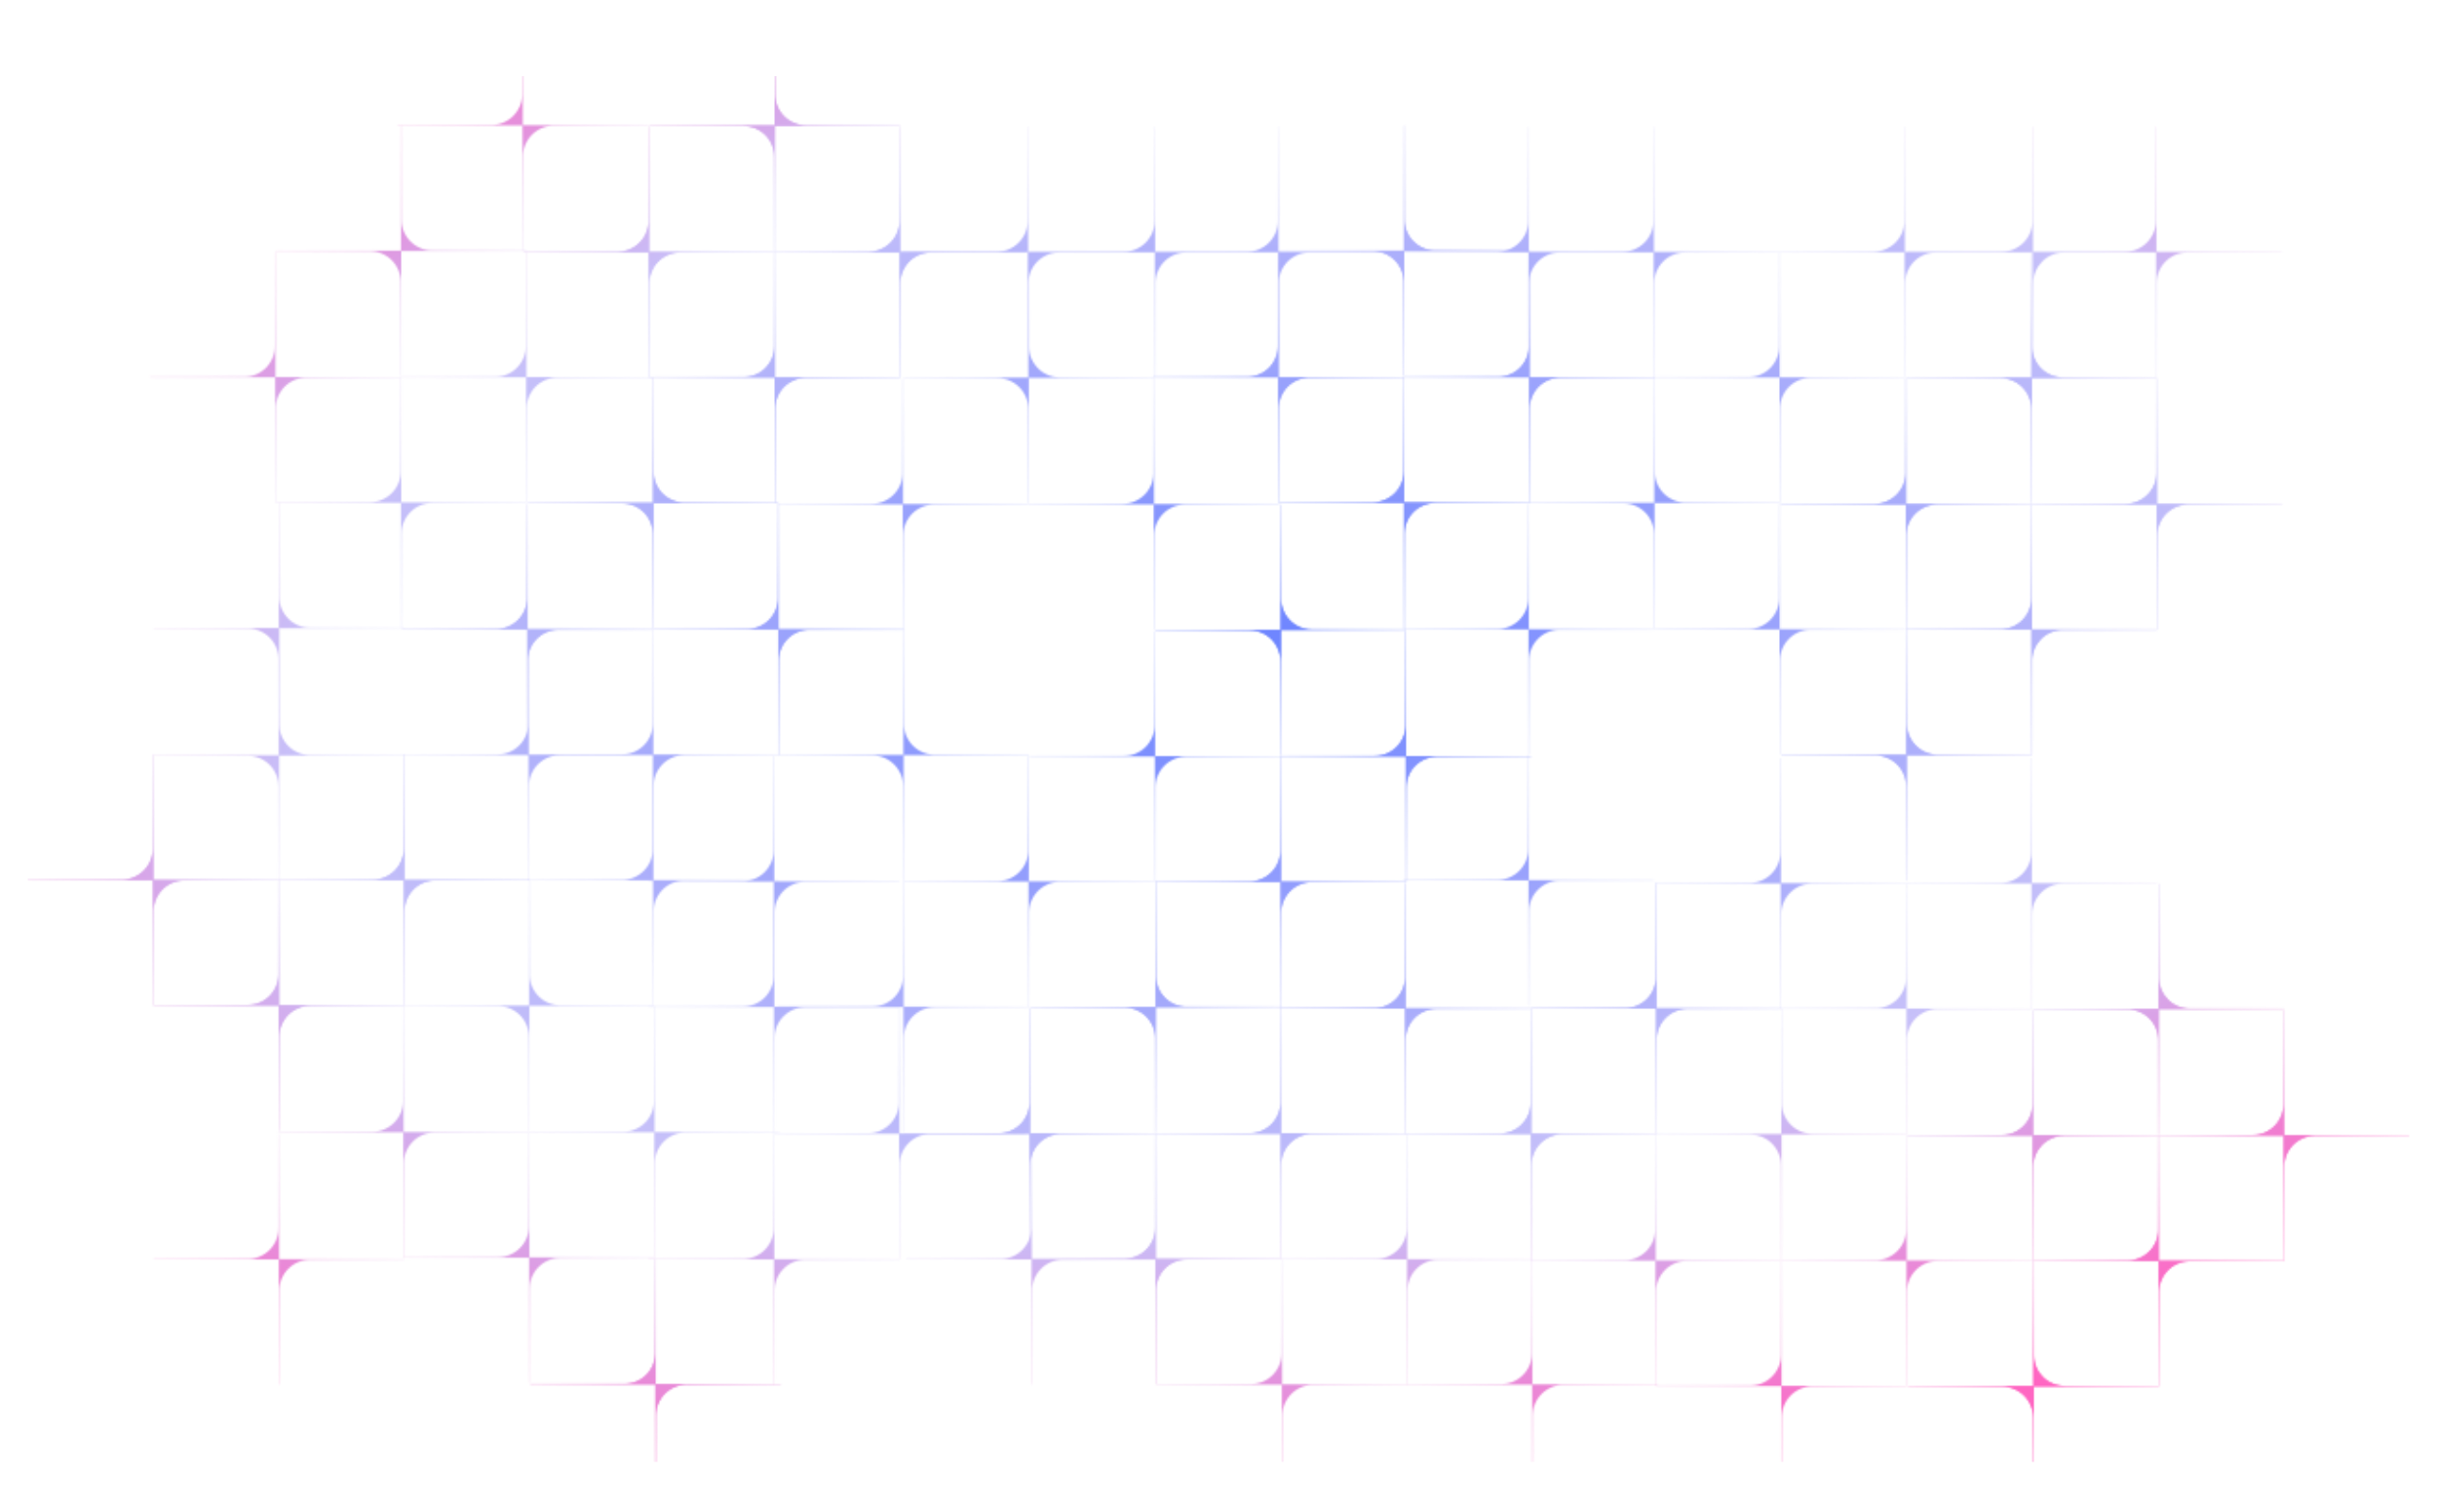 <svg width="1312" height="814" viewBox="0 0 1312 814" fill="none" xmlns="http://www.w3.org/2000/svg">
<mask id="mask0" mask-type="alpha" maskUnits="userSpaceOnUse" x="15" y="0" width="1282" height="814">
<path fill-rule="evenodd" clip-rule="evenodd" d="M215.696 203.108H216.031L216.031 270.49H283.413V270.825H232.626C223.554 270.825 216.199 278.179 216.199 287.251V338.038H215.864V270.657L148.482 270.657V270.322H199.27C208.342 270.322 215.696 262.968 215.696 253.896V203.108Z" fill="url(#paint0_angular)"/>
<path fill-rule="evenodd" clip-rule="evenodd" d="M351.423 338.838H351.758L351.758 406.219H419.141V406.554H368.354C359.282 406.554 351.928 413.908 351.928 422.98V473.768H351.592V406.387L284.209 406.387V406.052H334.997C344.069 406.052 351.423 398.698 351.423 389.626V338.838Z" fill="url(#paint1_angular)"/>
<path fill-rule="evenodd" clip-rule="evenodd" d="M351.423 406.391H351.758L351.758 473.772H419.141V474.108H368.354C359.282 474.108 351.928 481.462 351.928 490.534V541.321H351.592V473.94L284.209 473.94V473.605H334.997C344.069 473.605 351.423 466.251 351.423 457.179V406.391Z" fill="url(#paint2_angular)"/>
<path fill-rule="evenodd" clip-rule="evenodd" d="M283.409 134.767L283.409 135.102L216.027 135.102L216.027 202.484L215.692 202.484L215.692 151.696C215.692 142.624 208.338 135.27 199.266 135.27L148.478 135.27L148.478 134.935L215.86 134.935L215.86 67.553L216.196 67.553L216.196 118.34C216.196 127.412 223.55 134.767 232.622 134.767L283.409 134.767Z" fill="url(#paint3_angular)"/>
<path fill-rule="evenodd" clip-rule="evenodd" d="M419.143 270.498L419.143 270.833L351.761 270.833L351.761 338.215L351.425 338.215L351.425 287.427C351.425 278.355 344.071 271.001 334.999 271.001L284.212 271.001L284.212 270.666L351.594 270.666L351.594 203.284L351.929 203.284L351.929 254.072C351.929 263.144 359.283 270.498 368.355 270.498L419.143 270.498Z" fill="url(#paint4_angular)"/>
<path fill-rule="evenodd" clip-rule="evenodd" d="M283.58 270.536L283.245 270.536L283.245 203.155L215.863 203.154L215.863 202.819L266.65 202.819C275.722 202.819 283.076 195.465 283.076 186.393L283.076 135.606L283.412 135.606L283.412 202.987L350.794 202.987L350.794 203.322L300.006 203.322C290.934 203.322 283.58 210.677 283.58 219.749L283.58 270.536Z" fill="url(#paint5_angular)"/>
<path fill-rule="evenodd" clip-rule="evenodd" d="M419.312 406.266L418.977 406.266L418.977 338.884L351.595 338.884L351.595 338.549L402.383 338.549C411.455 338.549 418.809 331.194 418.809 322.122L418.809 271.335L419.144 271.335L419.144 338.717L486.526 338.717L486.526 339.052L435.739 339.052C426.667 339.052 419.312 346.406 419.312 355.478L419.312 406.266Z" fill="url(#paint6_angular)"/>
<path fill-rule="evenodd" clip-rule="evenodd" d="M147.977 135.605H148.312L148.312 202.987H215.694V203.322H164.907C155.835 203.322 148.481 210.676 148.481 219.748V270.536H148.145V203.154L80.763 203.154V202.819H131.551C140.623 202.819 147.977 195.464 147.977 186.392V135.605Z" fill="url(#paint7_angular)"/>
<path fill-rule="evenodd" clip-rule="evenodd" d="M283.709 271.336H284.045L284.045 338.717H351.427V339.053H300.639C291.567 339.053 284.213 346.407 284.213 355.479V406.266H283.878V338.885L216.496 338.885V338.549H267.283C276.355 338.549 283.709 331.195 283.709 322.123V271.336Z" fill="url(#paint8_angular)"/>
<path fill-rule="evenodd" clip-rule="evenodd" d="M419.143 270.498L419.143 270.833L351.761 270.833L351.761 338.215L351.425 338.215L351.425 287.427C351.425 278.355 344.071 271.001 334.999 271.001L284.212 271.001L284.212 270.666L351.594 270.666L351.594 203.284L351.929 203.284L351.929 254.072C351.929 263.144 359.283 270.498 368.355 270.498L419.143 270.498Z" fill="url(#paint9_angular)"/>
<path fill-rule="evenodd" clip-rule="evenodd" d="M419.312 406.266L418.977 406.266L418.977 338.884L351.595 338.884L351.595 338.549L402.383 338.549C411.455 338.549 418.809 331.194 418.809 322.122L418.809 271.335L419.144 271.335L419.144 338.717L486.526 338.717L486.526 339.052L435.739 339.052C426.667 339.052 419.312 346.406 419.312 355.478L419.312 406.266Z" fill="url(#paint10_angular)"/>
<path fill-rule="evenodd" clip-rule="evenodd" d="M283.709 271.336H284.045L284.045 338.717H351.427V339.053H300.639C291.567 339.053 284.213 346.407 284.213 355.479V406.266H283.878V338.885L216.496 338.885V338.549H267.283C276.355 338.549 283.709 331.195 283.709 322.123V271.336Z" fill="url(#paint11_angular)"/>
<path fill-rule="evenodd" clip-rule="evenodd" d="M486.178 474.569H486.513L486.513 541.95H553.895V542.286H503.107C494.035 542.286 486.681 549.64 486.681 558.712V609.499H486.346V542.118L418.964 542.118V541.783H469.752C478.824 541.783 486.178 534.428 486.178 525.356V474.569Z" fill="url(#paint12_angular)"/>
<path fill-rule="evenodd" clip-rule="evenodd" d="M416.51 474.569H416.845L416.845 541.95H484.227V542.286H433.44C424.368 542.286 417.014 549.64 417.014 558.712V609.499H416.678V542.118L349.296 542.118V541.783H400.084C409.156 541.783 416.51 534.428 416.51 525.356V474.569Z" fill="url(#paint13_angular)"/>
<path fill-rule="evenodd" clip-rule="evenodd" d="M416.51 610.474H416.845L416.845 677.855H484.227V678.191H433.44C424.368 678.191 417.014 685.545 417.014 694.617V745.404H416.678V678.023L349.296 678.023V677.688H400.084C409.156 677.688 416.51 670.333 416.51 661.261V610.474Z" fill="url(#paint14_angular)"/>
<path fill-rule="evenodd" clip-rule="evenodd" d="M555.169 610.474H555.504L555.504 677.855H622.886V678.191H572.099C563.027 678.191 555.673 685.545 555.673 694.617V745.404H555.337V678.023L487.955 678.023V677.688H538.743C547.815 677.688 555.169 670.333 555.169 661.261V610.474Z" fill="url(#paint15_angular)"/>
<path fill-rule="evenodd" clip-rule="evenodd" d="M621.912 610.299H622.247L622.247 677.681H689.629V678.016H638.842C629.77 678.016 622.415 685.37 622.415 694.442V745.23H622.08V677.848L554.698 677.848V677.513H605.485C614.557 677.513 621.912 670.159 621.912 661.087V610.299Z" fill="url(#paint16_angular)"/>
<path fill-rule="evenodd" clip-rule="evenodd" d="M553.895 406.228L553.895 406.563L486.513 406.563L486.513 473.944L486.177 473.944L486.177 423.157C486.177 414.085 478.823 406.731 469.751 406.731L418.964 406.731L418.964 406.395L486.346 406.395L486.346 339.014L486.681 339.014L486.681 389.802C486.681 398.874 494.035 406.228 503.107 406.228L553.895 406.228Z" fill="url(#paint17_angular)"/>
<path fill-rule="evenodd" clip-rule="evenodd" d="M689.625 541.959L689.625 542.295L622.243 542.295L622.243 609.676L621.908 609.676L621.908 558.888C621.908 549.816 614.553 542.462 605.482 542.462L554.694 542.462L554.694 542.127L622.076 542.127L622.076 474.746L622.411 474.746L622.411 525.533C622.411 534.605 629.766 541.959 638.838 541.959L689.625 541.959Z" fill="url(#paint18_angular)"/>
<path fill-rule="evenodd" clip-rule="evenodd" d="M554.062 541.996L553.727 541.996L553.727 474.615L486.345 474.615L486.345 474.279L537.132 474.279C546.204 474.279 553.559 466.925 553.559 457.853L553.559 407.066L553.894 407.066L553.894 474.447L621.276 474.447L621.276 474.783L570.489 474.783C561.417 474.783 554.062 482.137 554.062 491.209L554.062 541.996Z" fill="url(#paint19_angular)"/>
<path fill-rule="evenodd" clip-rule="evenodd" d="M417.012 541.996L416.677 541.996L416.677 474.615L349.294 474.615L349.294 474.279L400.081 474.279C409.153 474.279 416.507 466.925 416.507 457.853L416.507 407.066L416.843 407.066L416.843 474.447L484.226 474.447L484.226 474.783L433.438 474.783C424.366 474.783 417.012 482.137 417.012 491.209L417.012 541.996Z" fill="url(#paint20_angular)"/>
<path fill-rule="evenodd" clip-rule="evenodd" d="M689.794 677.727L689.459 677.727L689.459 610.345L622.077 610.345L622.077 610.01L672.864 610.01C681.936 610.01 689.29 602.655 689.29 593.583L689.29 542.796L689.626 542.796L689.626 610.178L757.008 610.178L757.008 610.513L706.22 610.513C697.148 610.513 689.794 617.867 689.794 626.939L689.794 677.727Z" fill="url(#paint21_angular)"/>
<path fill-rule="evenodd" clip-rule="evenodd" d="M554.192 542.796H554.527L554.527 610.178H621.909V610.513H571.122C562.05 610.513 554.695 617.868 554.695 626.94V677.727H554.36V610.345L486.978 610.345V610.01H537.765C546.837 610.01 554.192 602.656 554.192 593.584V542.796Z" fill="url(#paint22_angular)"/>
<path fill-rule="evenodd" clip-rule="evenodd" d="M621.912 610.299H622.247L622.247 677.681H689.629V678.016H638.842C629.77 678.016 622.415 685.37 622.415 694.442V745.23H622.08V677.848L554.698 677.848V677.513H605.485C614.557 677.513 621.912 670.159 621.912 661.087V610.299Z" fill="url(#paint23_angular)"/>
<path fill-rule="evenodd" clip-rule="evenodd" d="M689.625 541.959L689.625 542.295L622.243 542.295L622.243 609.676L621.908 609.676L621.908 558.888C621.908 549.816 614.553 542.462 605.482 542.462L554.694 542.462L554.694 542.127L622.076 542.127L622.076 474.746L622.411 474.746L622.411 525.533C622.411 534.605 629.766 541.959 638.838 541.959L689.625 541.959Z" fill="url(#paint24_angular)"/>
<path fill-rule="evenodd" clip-rule="evenodd" d="M689.794 677.727L689.459 677.727L689.459 610.345L622.077 610.345L622.077 610.01L672.864 610.01C681.936 610.01 689.29 602.655 689.29 593.583L689.29 542.796L689.626 542.796L689.626 610.178L757.008 610.178L757.008 610.513L706.22 610.513C697.148 610.513 689.794 617.867 689.794 626.939L689.794 677.727Z" fill="url(#paint25_angular)"/>
<path fill-rule="evenodd" clip-rule="evenodd" d="M757.804 745.406L757.469 745.406L757.469 678.024L690.087 678.024L690.087 677.689L740.874 677.689C749.946 677.689 757.3 670.335 757.3 661.263L757.3 610.475L757.636 610.475L757.636 677.857L825.018 677.857L825.018 678.192L774.23 678.192C765.158 678.192 757.804 685.546 757.804 694.618L757.804 745.406Z" fill="url(#paint26_angular)"/>
<path fill-rule="evenodd" clip-rule="evenodd" d="M825.18 812.784L824.845 812.784L824.845 745.402L757.463 745.402L757.463 745.067L808.25 745.067C817.322 745.067 824.676 737.712 824.676 728.64L824.676 677.853L825.012 677.853L825.012 745.235L892.394 745.235L892.394 745.57L841.606 745.57C832.534 745.57 825.18 752.925 825.18 761.996L825.18 812.784Z" fill="url(#paint27_angular)"/>
<path fill-rule="evenodd" clip-rule="evenodd" d="M690.427 812.784L690.092 812.784L690.092 745.402L622.71 745.402L622.71 745.067L673.497 745.067C682.569 745.067 689.923 737.713 689.923 728.641L689.923 677.853L690.259 677.853L690.259 745.235L757.641 745.235L757.641 745.57L706.853 745.57C697.781 745.57 690.427 752.925 690.427 761.996L690.427 812.784Z" fill="url(#paint28_angular)"/>
<path fill-rule="evenodd" clip-rule="evenodd" d="M554.192 542.796H554.527L554.527 610.178H621.909V610.513H571.122C562.05 610.513 554.695 617.868 554.695 626.94V677.727H554.36V610.345L486.978 610.345V610.01H537.765C546.837 610.01 554.192 602.656 554.192 593.584V542.796Z" fill="url(#paint29_angular)"/>
<path fill-rule="evenodd" clip-rule="evenodd" d="M483.885 542.796H484.22L484.22 610.178H551.602V610.513H500.815C491.743 610.513 484.389 617.868 484.389 626.94L484.389 677.727H484.053L484.053 610.345L416.671 610.345V610.01H467.459C476.531 610.01 483.885 602.656 483.885 593.584V542.796Z" fill="url(#paint30_angular)"/>
<path fill-rule="evenodd" clip-rule="evenodd" d="M689.285 407.191H689.62L689.62 474.573H757.002V474.908H706.214C697.142 474.908 689.788 482.262 689.788 491.334V542.122H689.453V474.74L622.071 474.74V474.405H672.858C681.93 474.405 689.285 467.05 689.285 457.978V407.191Z" fill="url(#paint31_angular)"/>
<path fill-rule="evenodd" clip-rule="evenodd" d="M621.271 203.12L621.271 203.455L553.889 203.455L553.888 270.837L553.553 270.837L553.553 220.05C553.553 210.978 546.199 203.623 537.127 203.623L486.34 203.623L486.34 203.288L553.722 203.288L553.722 135.906L554.057 135.906L554.057 186.694C554.057 195.766 561.411 203.12 570.483 203.12L621.271 203.12Z" fill="url(#paint32_angular)"/>
<path fill-rule="evenodd" clip-rule="evenodd" d="M757.004 338.852L757.004 339.187L689.621 339.187L689.621 406.569L689.286 406.569L689.286 355.781C689.286 346.709 681.932 339.355 672.86 339.355L622.072 339.355L622.072 339.02L689.455 339.02L689.455 271.638L689.791 271.638L689.791 322.426C689.791 331.498 697.145 338.852 706.217 338.852L757.004 338.852Z" fill="url(#paint33_angular)"/>
<path fill-rule="evenodd" clip-rule="evenodd" d="M621.444 338.888L621.108 338.888L621.108 271.507L553.726 271.507L553.726 271.171L604.514 271.171C613.586 271.171 620.94 263.817 620.94 254.745L620.94 203.958L621.275 203.958L621.275 271.339L688.657 271.339L688.657 271.674L637.87 271.674C628.798 271.674 621.444 279.029 621.444 288.1L621.444 338.888Z" fill="url(#paint34_angular)"/>
<path fill-rule="evenodd" clip-rule="evenodd" d="M757.174 474.62L756.839 474.62L756.839 407.238L689.457 407.238L689.457 406.903L740.244 406.903C749.316 406.903 756.67 399.549 756.67 390.477L756.67 339.689L757.006 339.689L757.006 407.071L824.388 407.071L824.388 407.406L773.6 407.406C764.528 407.406 757.174 414.76 757.174 423.832L757.174 474.62Z" fill="url(#paint35_angular)"/>
<path fill-rule="evenodd" clip-rule="evenodd" d="M485.835 203.959H486.171L486.171 271.34H553.553V271.675H502.765C493.693 271.675 486.339 279.03 486.339 288.102V338.889H486.004V271.508L418.622 271.508V271.172H469.409C478.481 271.173 485.835 263.818 485.835 254.746V203.959Z" fill="url(#paint36_angular)"/>
<path fill-rule="evenodd" clip-rule="evenodd" d="M149.93 473.768H150.266L150.266 541.15H217.648V541.485H166.86C157.788 541.485 150.434 548.839 150.434 557.911V608.699H150.099V541.317L82.717 541.317V540.982H133.504C142.576 540.982 149.93 533.628 149.93 524.556V473.768Z" fill="url(#paint37_angular)"/>
<path fill-rule="evenodd" clip-rule="evenodd" d="M217.649 406.405L217.649 406.74L150.267 406.74L150.267 474.122L149.932 474.122L149.932 423.335C149.932 414.263 142.577 406.908 133.506 406.908L82.718 406.908L82.718 406.573L150.1 406.573L150.1 339.191L150.435 339.191L150.435 389.979C150.435 399.051 157.79 406.405 166.862 406.405L217.649 406.405Z" fill="url(#paint38_angular)"/>
<path fill-rule="evenodd" clip-rule="evenodd" d="M217.649 337.875L217.649 338.21L150.267 338.21L150.267 405.591L149.932 405.591L149.932 354.804C149.932 345.732 142.577 338.377 133.506 338.377L82.718 338.377L82.718 338.042L150.1 338.042L150.1 270.661L150.435 270.661L150.435 321.449C150.435 330.521 157.79 337.875 166.862 337.875L217.649 337.875Z" fill="url(#paint39_angular)"/>
<path fill-rule="evenodd" clip-rule="evenodd" d="M217.817 541.195L217.481 541.195L217.481 473.814L150.099 473.814L150.099 473.478L200.887 473.478C209.959 473.478 217.313 466.124 217.313 457.052L217.313 406.265L217.648 406.265L217.648 473.646L285.03 473.646L285.03 473.982L234.243 473.982C225.171 473.982 217.817 481.336 217.817 490.408L217.817 541.195Z" fill="url(#paint40_angular)"/>
<path fill-rule="evenodd" clip-rule="evenodd" d="M82.214 406.266H82.549L82.549 473.648H149.931V473.983H99.144C90.072 473.983 82.717 481.337 82.717 490.409L82.717 541.197H82.382L82.382 473.815L15 473.815V473.48H65.787C74.859 473.48 82.214 466.126 82.214 457.054V406.266Z" fill="url(#paint41_angular)"/>
<path fill-rule="evenodd" clip-rule="evenodd" d="M149.93 473.768H150.266L150.266 541.15H217.648V541.485H166.86C157.788 541.485 150.434 548.839 150.434 557.911V608.699H150.099V541.317L82.717 541.317V540.982H133.504C142.576 540.982 149.93 533.628 149.93 524.556V473.768Z" fill="url(#paint42_angular)"/>
<path fill-rule="evenodd" clip-rule="evenodd" d="M149.931 610.474H150.266L150.266 677.856H217.648V678.191H166.86C157.788 678.191 150.434 685.545 150.434 694.617V745.405H150.099V678.023L82.717 678.023V677.688H133.504C142.576 677.688 149.931 670.334 149.931 661.262V610.474Z" fill="url(#paint43_angular)"/>
<path fill-rule="evenodd" clip-rule="evenodd" d="M217.817 541.195L217.481 541.195L217.481 473.814L150.099 473.814L150.099 473.478L200.887 473.478C209.959 473.478 217.313 466.124 217.313 457.052L217.313 406.265L217.648 406.265L217.648 473.646L285.03 473.646L285.03 473.982L234.243 473.982C225.171 473.982 217.817 481.336 217.817 490.408L217.817 541.195Z" fill="url(#paint44_angular)"/>
<path fill-rule="evenodd" clip-rule="evenodd" d="M82.214 406.266H82.549L82.549 473.648H149.931V473.983H99.144C90.072 473.983 82.717 481.337 82.717 490.409L82.717 541.197H82.382L82.382 473.815L15 473.815V473.48H65.787C74.859 473.48 82.214 466.126 82.214 457.054V406.266Z" fill="url(#paint45_angular)"/>
<path fill-rule="evenodd" clip-rule="evenodd" d="M284.683 609.499L285.018 609.499L285.018 676.881H352.4V677.216H301.612C292.54 677.216 285.186 684.57 285.186 693.642V744.43H284.851V677.048L217.469 677.048L217.469 676.713H268.256C277.328 676.713 284.683 669.358 284.683 660.286V609.499Z" fill="url(#paint46_angular)"/>
<path fill-rule="evenodd" clip-rule="evenodd" d="M352.402 541.158L352.402 541.493L285.02 541.493L285.02 608.875L284.685 608.875L284.685 558.087C284.685 549.015 277.331 541.661 268.259 541.661L217.471 541.661L217.471 541.326L284.853 541.326L284.853 473.944L285.188 473.944L285.188 524.732C285.188 533.804 292.543 541.158 301.615 541.158L352.402 541.158Z" fill="url(#paint47_angular)"/>
<path fill-rule="evenodd" clip-rule="evenodd" d="M352.572 676.925L352.237 676.925L352.237 609.543L284.855 609.543L284.855 609.208L335.642 609.208C344.714 609.208 352.068 601.853 352.068 592.781L352.068 541.994L352.404 541.994L352.404 609.376L419.786 609.376L419.786 609.711L368.998 609.711C359.926 609.711 352.572 617.065 352.572 626.137L352.572 676.925Z" fill="url(#paint48_angular)"/>
<path fill-rule="evenodd" clip-rule="evenodd" d="M216.97 541.997L217.305 541.997L217.305 609.378H284.687V609.714H233.9C224.828 609.714 217.473 617.068 217.473 626.14V676.927H217.138V609.546L149.756 609.546L149.756 609.211H200.543C209.616 609.211 216.97 601.857 216.97 592.785V541.997Z" fill="url(#paint49_angular)"/>
<path fill-rule="evenodd" clip-rule="evenodd" d="M352.697 677.728H353.032L353.032 745.109H420.414V745.444H369.627C360.555 745.444 353.201 752.799 353.201 761.871V812.658H352.865V745.277L285.483 745.277V744.941H336.271C345.343 744.941 352.697 737.587 352.697 728.515V677.728Z" fill="url(#paint50_angular)"/>
<path fill-rule="evenodd" clip-rule="evenodd" d="M352.697 677.728H353.032L353.032 745.109H420.414V745.444H369.627C360.555 745.444 353.201 752.799 353.201 761.871V812.658H352.865V745.277L285.483 745.277V744.941H336.271C345.343 744.941 352.697 737.587 352.697 728.515V677.728Z" fill="url(#paint51_angular)"/>
<path fill-rule="evenodd" clip-rule="evenodd" d="M284.347 338.889H284.682L284.682 406.271H352.063V406.606H301.276C292.204 406.606 284.85 413.96 284.85 423.032L284.85 473.82H284.514L284.514 406.438L217.133 406.438V406.103H267.921C276.993 406.103 284.347 398.748 284.347 389.676V338.889Z" fill="url(#paint52_angular)"/>
<path fill-rule="evenodd" clip-rule="evenodd" d="M621.571 339.689H621.906L621.906 407.071H689.288V407.406H638.501C629.429 407.406 622.074 414.761 622.074 423.833V474.62H621.739V407.238L554.357 407.238V406.903H605.145C614.217 406.903 621.571 399.549 621.571 390.477V339.689Z" fill="url(#paint53_angular)"/>
<path fill-rule="evenodd" clip-rule="evenodd" d="M689.285 407.191H689.62L689.62 474.573H757.002V474.908H706.214C697.142 474.908 689.788 482.262 689.788 491.334V542.122H689.453V474.74L622.071 474.74V474.405H672.858C681.93 474.405 689.285 467.05 689.285 457.978V407.191Z" fill="url(#paint54_angular)"/>
<path fill-rule="evenodd" clip-rule="evenodd" d="M757.004 338.852L757.004 339.187L689.621 339.187L689.621 406.569L689.286 406.569L689.286 355.781C689.286 346.709 681.932 339.355 672.86 339.355L622.072 339.355L622.072 339.02L689.455 339.02L689.455 271.638L689.791 271.638L689.791 322.426C689.791 331.498 697.145 338.852 706.217 338.852L757.004 338.852Z" fill="url(#paint55_angular)"/>
<path fill-rule="evenodd" clip-rule="evenodd" d="M757.174 474.62L756.839 474.62L756.839 407.238L689.457 407.238L689.457 406.903L740.244 406.903C749.316 406.903 756.67 399.549 756.67 390.477L756.67 339.689L757.006 339.689L757.006 407.071L824.388 407.071L824.388 407.406L773.6 407.406C764.528 407.406 757.174 414.76 757.174 423.832L757.174 474.62Z" fill="url(#paint56_angular)"/>
<path fill-rule="evenodd" clip-rule="evenodd" d="M824.04 542.923H824.375L824.375 610.304H891.758V610.639H840.971C831.899 610.639 824.544 617.994 824.544 627.066V677.853H824.209V610.472L756.826 610.472V610.136H807.613C816.685 610.136 824.04 602.782 824.04 593.71V542.923Z" fill="url(#paint57_angular)"/>
<path fill-rule="evenodd" clip-rule="evenodd" d="M891.926 610.35L891.591 610.35L891.591 542.968L824.209 542.968L824.209 542.633L874.996 542.633C884.068 542.633 891.422 535.279 891.422 526.207L891.422 475.419L891.758 475.419L891.758 542.801L959.14 542.801L959.14 543.136L908.352 543.136C899.28 543.136 891.926 550.491 891.926 559.563L891.926 610.35Z" fill="url(#paint58_angular)"/>
<path fill-rule="evenodd" clip-rule="evenodd" d="M756.323 475.42H756.658L756.658 542.802H824.04V543.137H773.253C764.181 543.137 756.826 550.491 756.826 559.563V610.351H756.491V542.969L689.109 542.969V542.634H739.897C748.969 542.634 756.323 535.28 756.323 526.208V475.42Z" fill="url(#paint59_angular)"/>
<path fill-rule="evenodd" clip-rule="evenodd" d="M824.04 542.923H824.375L824.375 610.304H891.758V610.639H840.971C831.899 610.639 824.544 617.994 824.544 627.066V677.853H824.209V610.472L756.826 610.472V610.136H807.613C816.685 610.136 824.04 602.782 824.04 593.71V542.923Z" fill="url(#paint60_angular)"/>
<path fill-rule="evenodd" clip-rule="evenodd" d="M891.926 610.35L891.591 610.35L891.591 542.968L824.209 542.968L824.209 542.633L874.996 542.633C884.068 542.633 891.422 535.279 891.422 526.207L891.422 475.419L891.758 475.419L891.758 542.801L959.14 542.801L959.14 543.136L908.352 543.136C899.28 543.136 891.926 550.491 891.926 559.563L891.926 610.35Z" fill="url(#paint61_angular)"/>
<path fill-rule="evenodd" clip-rule="evenodd" d="M756.323 475.42H756.658L756.658 542.802H824.04V543.137H773.253C764.181 543.137 756.826 550.491 756.826 559.563V610.351H756.491V542.969L689.109 542.969V542.634H739.897C748.969 542.634 756.323 535.28 756.323 526.208V475.42Z" fill="url(#paint62_angular)"/>
<path fill-rule="evenodd" clip-rule="evenodd" d="M958.795 678.654H959.13L959.13 746.036H1026.51V746.371H975.725C966.653 746.371 959.298 753.725 959.298 762.797V813.585H958.963V746.203L891.581 746.203V745.868H942.369C951.441 745.868 958.795 738.513 958.795 729.442V678.654Z" fill="url(#paint63_angular)"/>
<path fill-rule="evenodd" clip-rule="evenodd" d="M1026.51 610.313L1026.51 610.648L959.127 610.648L959.127 678.029L958.792 678.029L958.792 627.242C958.792 618.17 951.438 610.815 942.366 610.815L891.578 610.815L891.578 610.48L958.962 610.48L958.962 543.099L959.297 543.099L959.297 593.887C959.297 602.959 966.651 610.313 975.723 610.313L1026.51 610.313Z" fill="url(#paint64_angular)"/>
<path fill-rule="evenodd" clip-rule="evenodd" d="M1162.24 746.042L1162.24 746.378L1094.86 746.378L1094.86 813.759L1094.53 813.759L1094.53 762.971C1094.53 753.899 1087.17 746.545 1078.1 746.545L1027.31 746.545L1027.31 746.21L1094.69 746.21L1094.69 678.829L1095.03 678.829L1095.03 729.616C1095.03 738.688 1102.38 746.042 1111.46 746.042L1162.24 746.042Z" fill="url(#paint65_angular)"/>
<path fill-rule="evenodd" clip-rule="evenodd" d="M1026.68 746.08L1026.34 746.08L1026.34 678.698L958.963 678.698L958.963 678.363L1009.75 678.363C1018.82 678.363 1026.18 671.009 1026.18 661.937L1026.18 611.149L1026.51 611.149L1026.51 678.531L1093.89 678.531L1093.89 678.866L1043.11 678.866C1034.03 678.866 1026.68 686.221 1026.68 695.293L1026.68 746.08Z" fill="url(#paint66_angular)"/>
<path fill-rule="evenodd" clip-rule="evenodd" d="M891.079 611.151H891.414L891.414 678.532H958.797V678.867H908.009C898.937 678.867 891.583 686.222 891.583 695.294V746.081H891.248V678.7L823.865 678.7V678.364H874.653C883.725 678.364 891.079 671.01 891.079 661.938V611.151Z" fill="url(#paint67_angular)"/>
<path fill-rule="evenodd" clip-rule="evenodd" d="M1162.24 746.042L1162.24 746.378L1094.86 746.378L1094.86 813.759L1094.53 813.759L1094.53 762.971C1094.53 753.899 1087.17 746.545 1078.1 746.545L1027.31 746.545L1027.31 746.21L1094.69 746.21L1094.69 678.829L1095.03 678.829L1095.03 729.616C1095.03 738.688 1102.38 746.042 1111.46 746.042L1162.24 746.042Z" fill="url(#paint68_angular)"/>
<path fill-rule="evenodd" clip-rule="evenodd" d="M1026.17 475.547H1026.51L1026.51 542.928H1093.89V543.263H1043.1C1034.03 543.263 1026.68 550.618 1026.68 559.69V610.477H1026.34V543.096L958.959 543.096V542.76H1009.75C1018.82 542.76 1026.17 535.406 1026.17 526.334V475.547Z" fill="url(#paint69_angular)"/>
<path fill-rule="evenodd" clip-rule="evenodd" d="M1161.9 611.276H1162.24L1162.24 678.658H1229.62V678.993H1178.83C1169.76 678.993 1162.4 686.348 1162.4 695.42V746.207H1162.07V678.825L1094.69 678.825V678.49H1145.47C1154.55 678.49 1161.9 671.136 1161.9 662.064V611.276Z" fill="url(#paint70_angular)"/>
<path fill-rule="evenodd" clip-rule="evenodd" d="M1229.62 542.935L1229.62 543.27L1162.24 543.27L1162.24 610.652L1161.9 610.652L1161.9 559.864C1161.9 550.792 1154.55 543.438 1145.48 543.438L1094.69 543.438L1094.69 543.103L1162.07 543.103L1162.07 475.721L1162.41 475.721L1162.41 526.509C1162.41 535.581 1169.76 542.935 1178.83 542.935L1229.62 542.935Z" fill="url(#paint71_angular)"/>
<path fill-rule="evenodd" clip-rule="evenodd" d="M1094.06 542.973L1093.72 542.973L1093.72 475.592L1026.34 475.592L1026.34 475.257L1077.13 475.257C1086.2 475.257 1093.55 467.902 1093.55 458.83L1093.55 408.043L1093.89 408.043L1093.89 475.424L1161.27 475.424L1161.27 475.759L1110.48 475.759C1101.41 475.759 1094.06 483.114 1094.06 492.186L1094.06 542.973Z" fill="url(#paint72_angular)"/>
<path fill-rule="evenodd" clip-rule="evenodd" d="M1229.79 678.702L1229.45 678.702L1229.45 611.321L1162.07 611.321L1162.07 610.986L1212.86 610.986C1221.93 610.986 1229.28 603.631 1229.28 594.559L1229.28 543.772L1229.62 543.772L1229.62 611.153L1297 611.153L1297 611.489L1246.21 611.489C1237.14 611.489 1229.79 618.843 1229.79 627.915L1229.79 678.702Z" fill="url(#paint73_angular)"/>
<path fill-rule="evenodd" clip-rule="evenodd" d="M958.455 408.043H958.79L958.79 475.424H1026.17V475.76H975.385C966.313 475.76 958.959 483.114 958.959 492.186V542.973H958.624V475.592L891.241 475.592V475.257H942.029C951.101 475.257 958.455 467.903 958.455 458.831V408.043Z" fill="url(#paint74_angular)"/>
<path fill-rule="evenodd" clip-rule="evenodd" d="M1094.18 543.773H1094.52L1094.52 611.154H1161.9V611.489H1111.11C1102.04 611.489 1094.69 618.843 1094.69 627.915V678.703H1094.35V611.322L1026.97 611.322V610.987H1077.76C1086.83 610.987 1094.18 603.632 1094.18 594.56V543.773Z" fill="url(#paint75_angular)"/>
<path fill-rule="evenodd" clip-rule="evenodd" d="M1161.9 611.276H1162.24L1162.24 678.658H1229.62V678.993H1178.83C1169.76 678.993 1162.4 686.348 1162.4 695.42V746.207H1162.07V678.825L1094.69 678.825V678.49H1145.47C1154.55 678.49 1161.9 671.136 1161.9 662.064V611.276Z" fill="url(#paint76_angular)"/>
<path fill-rule="evenodd" clip-rule="evenodd" d="M1229.62 542.935L1229.62 543.27L1162.24 543.27L1162.24 610.652L1161.9 610.652L1161.9 559.864C1161.9 550.792 1154.55 543.438 1145.48 543.438L1094.69 543.438L1094.69 543.103L1162.07 543.103L1162.07 475.721L1162.41 475.721L1162.41 526.509C1162.41 535.581 1169.76 542.935 1178.83 542.935L1229.62 542.935Z" fill="url(#paint77_angular)"/>
<path fill-rule="evenodd" clip-rule="evenodd" d="M1229.79 678.702L1229.45 678.702L1229.45 611.321L1162.07 611.321L1162.07 610.986L1212.86 610.986C1221.93 610.986 1229.28 603.631 1229.28 594.559L1229.28 543.772L1229.62 543.772L1229.62 611.153L1297 611.153L1297 611.489L1246.21 611.489C1237.14 611.489 1229.79 618.843 1229.79 627.915L1229.79 678.702Z" fill="url(#paint78_angular)"/>
<path fill-rule="evenodd" clip-rule="evenodd" d="M1094.18 543.773H1094.52L1094.52 611.154H1161.9V611.489H1111.11C1102.04 611.489 1094.69 618.843 1094.69 627.915V678.703H1094.35V611.322L1026.97 611.322V610.987H1077.76C1086.83 610.987 1094.18 603.632 1094.18 594.56V543.773Z" fill="url(#paint79_angular)"/>
<path fill-rule="evenodd" clip-rule="evenodd" d="M755.684 203.108L756.02 203.108L756.02 270.49H823.402V270.825H772.614C763.542 270.825 756.188 278.179 756.188 287.251V338.038H755.853V270.657L688.471 270.657L688.471 270.322H739.258C748.33 270.322 755.684 262.968 755.684 253.896V203.108Z" fill="url(#paint80_angular)"/>
<path fill-rule="evenodd" clip-rule="evenodd" d="M823.402 134.767L823.402 135.102L756.021 135.102L756.021 202.484L755.686 202.484L755.686 151.696C755.686 142.624 748.331 135.27 739.259 135.27L688.472 135.27L688.472 134.935L755.853 134.935L755.853 67.553L756.188 67.553L756.188 118.34C756.188 127.412 763.543 134.767 772.615 134.767L823.402 134.767Z" fill="url(#paint81_angular)"/>
<path fill-rule="evenodd" clip-rule="evenodd" d="M823.574 270.536L823.239 270.536L823.239 203.155L755.856 203.154L755.856 202.819L806.644 202.819C815.716 202.819 823.07 195.465 823.07 186.393L823.07 135.606L823.405 135.606L823.405 202.987L890.788 202.987L890.788 203.322L840 203.322C830.928 203.322 823.574 210.677 823.574 219.749L823.574 270.536Z" fill="url(#paint82_angular)"/>
<path fill-rule="evenodd" clip-rule="evenodd" d="M687.972 135.605L688.307 135.605L688.307 202.987H755.688V203.322H704.901C695.829 203.322 688.474 210.676 688.474 219.748V270.536H688.139V203.154L620.758 203.154L620.758 202.819H671.545C680.617 202.819 687.972 195.465 687.972 186.393V135.605Z" fill="url(#paint83_angular)"/>
<path fill-rule="evenodd" clip-rule="evenodd" d="M755.684 203.108L756.02 203.108L756.02 270.49H823.402V270.825H772.614C763.542 270.825 756.188 278.179 756.188 287.251V338.038H755.853V270.657L688.471 270.657L688.471 270.322H739.258C748.33 270.322 755.684 262.968 755.684 253.896V203.108Z" fill="url(#paint84_angular)"/>
<path fill-rule="evenodd" clip-rule="evenodd" d="M823.402 134.767L823.402 135.102L756.021 135.102L756.021 202.484L755.686 202.484L755.686 151.696C755.686 142.624 748.331 135.27 739.259 135.27L688.472 135.27L688.472 134.935L755.853 134.935L755.853 67.553L756.188 67.553L756.188 118.34C756.188 127.412 763.543 134.767 772.615 134.767L823.402 134.767Z" fill="url(#paint85_angular)"/>
<path fill-rule="evenodd" clip-rule="evenodd" d="M823.574 270.536L823.239 270.536L823.239 203.155L755.856 203.154L755.856 202.819L806.644 202.819C815.716 202.819 823.07 195.465 823.07 186.393L823.07 135.606L823.405 135.606L823.405 202.987L890.788 202.987L890.788 203.322L840 203.322C830.928 203.322 823.574 210.677 823.574 219.749L823.574 270.536Z" fill="url(#paint86_angular)"/>
<path fill-rule="evenodd" clip-rule="evenodd" d="M687.972 135.605L688.307 135.605L688.307 202.987H755.688V203.322H704.901C695.829 203.322 688.474 210.676 688.474 219.748V270.536H688.139V203.154L620.758 203.154L620.758 202.819H671.545C680.617 202.819 687.972 195.465 687.972 186.393V135.605Z" fill="url(#paint87_angular)"/>
<path fill-rule="evenodd" clip-rule="evenodd" d="M958.159 270.497L958.159 270.833L890.777 270.833L890.777 338.214L890.442 338.214L890.442 287.427C890.442 278.355 883.088 271 874.016 271L823.228 271L823.228 270.665L890.61 270.665L890.61 203.284L890.945 203.284L890.945 254.071C890.945 263.143 898.3 270.497 907.372 270.497L958.159 270.497Z" fill="url(#paint88_angular)"/>
<path fill-rule="evenodd" clip-rule="evenodd" d="M1093.89 406.228L1093.89 406.563L1026.51 406.563L1026.51 473.944L1026.17 473.944L1026.17 423.157C1026.17 414.085 1018.82 406.731 1009.75 406.731L958.96 406.731L958.96 406.395L1026.34 406.395L1026.34 339.014L1026.68 339.014L1026.68 389.802C1026.68 398.874 1034.03 406.228 1043.1 406.228L1093.89 406.228Z" fill="url(#paint89_angular)"/>
<path fill-rule="evenodd" clip-rule="evenodd" d="M958.323 406.266L957.987 406.266L957.987 338.884L890.605 338.884L890.605 338.549L941.393 338.549C950.465 338.549 957.819 331.194 957.819 322.122L957.819 271.335L958.154 271.335L958.154 338.717L1025.54 338.717L1025.54 339.052L974.749 339.052C965.677 339.052 958.323 346.406 958.323 355.478L958.323 406.266Z" fill="url(#paint90_angular)"/>
<path fill-rule="evenodd" clip-rule="evenodd" d="M822.723 271.336H823.058L823.058 338.717H890.44V339.053H839.653C830.581 339.053 823.226 346.407 823.226 355.479V406.266H822.891V338.885L755.509 338.885V338.549H806.296C815.368 338.549 822.723 331.195 822.723 322.123V271.336Z" fill="url(#paint91_angular)"/>
<path fill-rule="evenodd" clip-rule="evenodd" d="M822.723 406.391L823.058 406.391L823.058 473.772H890.44V474.107H839.653C830.581 474.107 823.226 481.462 823.226 490.534V541.321H822.891V473.94L755.509 473.94L755.509 473.605H806.296C815.368 473.605 822.723 466.251 822.723 457.179V406.391Z" fill="url(#paint92_angular)"/>
<path fill-rule="evenodd" clip-rule="evenodd" d="M1093.89 406.228L1093.89 406.563L1026.51 406.563L1026.51 473.944L1026.17 473.944L1026.17 423.157C1026.17 414.085 1018.82 406.731 1009.75 406.731L958.96 406.731L958.96 406.395L1026.34 406.395L1026.34 339.014L1026.68 339.014L1026.68 389.802C1026.68 398.874 1034.03 406.228 1043.1 406.228L1093.89 406.228Z" fill="url(#paint93_angular)"/>
<path fill-rule="evenodd" clip-rule="evenodd" d="M957.818 135.731H958.153L958.153 203.112H1025.53V203.448H974.747C965.675 203.448 958.321 210.802 958.321 219.874V270.661H957.986V203.28L890.604 203.28V202.944H941.391C950.463 202.944 957.818 195.59 957.818 186.518V135.731Z" fill="url(#paint94_angular)"/>
<path fill-rule="evenodd" clip-rule="evenodd" d="M1093.55 271.461H1093.88L1093.88 338.843H1161.26V339.178H1110.48C1101.4 339.178 1094.05 346.532 1094.05 355.604V406.392H1093.72V339.01L1026.33 339.01V338.675H1077.12C1086.19 338.675 1093.55 331.321 1093.55 322.249V271.461Z" fill="url(#paint95_angular)"/>
<path fill-rule="evenodd" clip-rule="evenodd" d="M1161.27 203.12L1161.27 203.455L1093.88 203.455L1093.88 270.837L1093.55 270.837L1093.55 220.05C1093.55 210.978 1086.19 203.623 1077.12 203.623L1026.33 203.623L1026.33 203.288L1093.72 203.288L1093.72 135.906L1094.05 135.906L1094.05 186.694C1094.05 195.766 1101.41 203.12 1110.48 203.12L1161.27 203.12Z" fill="url(#paint96_angular)"/>
<path fill-rule="evenodd" clip-rule="evenodd" d="M1025.7 203.159L1025.37 203.159L1025.37 135.777L957.986 135.777L957.986 135.442L1008.77 135.442C1017.85 135.442 1025.2 128.088 1025.2 119.016L1025.2 68.228L1025.53 68.228L1025.53 135.61L1092.92 135.61L1092.92 135.945L1042.13 135.945C1033.06 135.945 1025.7 143.299 1025.7 152.371L1025.7 203.159Z" fill="url(#paint97_angular)"/>
<path fill-rule="evenodd" clip-rule="evenodd" d="M1094.69 203.159L1094.35 203.159L1094.35 135.777L1026.97 135.777L1026.97 135.442L1077.76 135.442C1086.83 135.442 1094.18 128.088 1094.18 119.016L1094.18 68.228L1094.52 68.228L1094.52 135.61L1161.9 135.61L1161.9 135.945L1111.11 135.945C1102.04 135.945 1094.69 143.299 1094.69 152.371L1094.69 203.159Z" fill="url(#paint98_angular)"/>
<path fill-rule="evenodd" clip-rule="evenodd" d="M1161.09 203.159L1160.75 203.159L1160.75 135.777L1093.37 135.777L1093.37 135.442L1144.16 135.442C1153.23 135.442 1160.59 128.088 1160.59 119.016L1160.59 68.228L1160.92 68.228L1160.92 135.61L1228.3 135.61L1228.3 135.945L1177.52 135.945C1168.44 135.945 1161.09 143.299 1161.09 152.371L1161.09 203.159Z" fill="url(#paint99_angular)"/>
<path fill-rule="evenodd" clip-rule="evenodd" d="M1161.43 338.888L1161.1 338.888L1161.1 271.507L1093.72 271.507L1093.72 271.171L1144.5 271.171C1153.58 271.171 1160.93 263.817 1160.93 254.745L1160.93 203.958L1161.27 203.958L1161.27 271.339L1228.65 271.339L1228.65 271.674L1177.86 271.674C1168.79 271.674 1161.43 279.029 1161.43 288.1L1161.43 338.888Z" fill="url(#paint100_angular)"/>
<path fill-rule="evenodd" clip-rule="evenodd" d="M890.101 68.228H890.436L890.436 135.61H957.817V135.945H907.03C897.958 135.945 890.603 143.3 890.603 152.372V203.159H890.268V135.778L822.887 135.777V135.442H873.674C882.746 135.442 890.101 128.088 890.101 119.016V68.228Z" fill="url(#paint101_angular)"/>
<path fill-rule="evenodd" clip-rule="evenodd" d="M822.723 68.228H823.058L823.058 135.61H890.44V135.945H839.653C830.581 135.945 823.226 143.299 823.226 152.371V203.159H822.891V135.777L755.509 135.777V135.442H806.296C815.368 135.442 822.723 128.087 822.723 119.015V68.228Z" fill="url(#paint102_angular)"/>
<path fill-rule="evenodd" clip-rule="evenodd" d="M1025.83 203.959H1026.17L1026.17 271.34H1093.55V271.675H1042.76C1033.69 271.675 1026.33 279.03 1026.33 288.102V338.889H1026V271.508L958.617 271.508V271.172H1009.4C1018.48 271.173 1025.83 263.818 1025.83 254.746V203.959Z" fill="url(#paint103_angular)"/>
<path fill-rule="evenodd" clip-rule="evenodd" d="M1093.55 271.461H1093.88L1093.88 338.843H1161.26V339.178H1110.48C1101.4 339.178 1094.05 346.532 1094.05 355.604V406.392H1093.72V339.01L1026.33 339.01V338.675H1077.12C1086.19 338.675 1093.55 331.321 1093.55 322.249V271.461Z" fill="url(#paint104_angular)"/>
<path fill-rule="evenodd" clip-rule="evenodd" d="M1161.27 203.12L1161.27 203.455L1093.88 203.455L1093.88 270.837L1093.55 270.837L1093.55 220.05C1093.55 210.978 1086.19 203.623 1077.12 203.623L1026.33 203.623L1026.33 203.288L1093.72 203.288L1093.72 135.906L1094.05 135.906L1094.05 186.694C1094.05 195.766 1101.41 203.12 1110.48 203.12L1161.27 203.12Z" fill="url(#paint105_angular)"/>
<path fill-rule="evenodd" clip-rule="evenodd" d="M1161.43 338.888L1161.1 338.888L1161.1 271.507L1093.72 271.507L1093.72 271.171L1144.5 271.171C1153.58 271.171 1160.93 263.817 1160.93 254.745L1160.93 203.958L1161.27 203.958L1161.27 271.339L1228.65 271.339L1228.65 271.674L1177.86 271.674C1168.79 271.674 1161.43 279.029 1161.43 288.1L1161.43 338.888Z" fill="url(#paint106_angular)"/>
<path fill-rule="evenodd" clip-rule="evenodd" d="M1025.83 203.959H1026.17L1026.17 271.34H1093.55V271.675H1042.76C1033.69 271.675 1026.33 279.03 1026.33 288.102V338.889H1026V271.508L958.617 271.508V271.172H1009.4C1018.48 271.173 1025.83 263.818 1025.83 254.746V203.959Z" fill="url(#paint107_angular)"/>
<path fill-rule="evenodd" clip-rule="evenodd" d="M281.117 0H281.453L281.453 67.382H348.835V67.717H298.047C288.975 67.717 281.621 75.071 281.621 84.143V134.931H281.286V67.549L213.904 67.549V67.214H264.691C273.763 67.214 281.117 59.859 281.117 50.788V0Z" fill="url(#paint108_angular)"/>
<path fill-rule="evenodd" clip-rule="evenodd" d="M416.852 135.731H417.187L417.187 203.112H484.569V203.447H433.782C424.71 203.447 417.356 210.801 417.356 219.873V270.661H417.02V203.28L349.638 203.28V202.944H400.426C409.498 202.944 416.852 195.59 416.852 186.518V135.731Z" fill="url(#paint109_angular)"/>
<path fill-rule="evenodd" clip-rule="evenodd" d="M484.566 67.391L484.566 67.726L417.184 67.726L417.184 135.107L416.849 135.107L416.849 84.32C416.849 75.248 409.495 67.894 400.423 67.894L349.635 67.894L349.635 67.558L417.017 67.558L417.017 0.177L417.353 0.177L417.353 50.964C417.353 60.036 424.707 67.391 433.779 67.391L484.566 67.391Z" fill="url(#paint110_angular)"/>
<path fill-rule="evenodd" clip-rule="evenodd" d="M484.733 203.159L484.398 203.159L484.398 135.777L417.016 135.777L417.016 135.442L467.803 135.442C476.875 135.442 484.229 128.088 484.229 119.016L484.229 68.228L484.565 68.228L484.565 135.61L551.947 135.61L551.947 135.945L501.159 135.945C492.087 135.945 484.733 143.299 484.733 152.371L484.733 203.159Z" fill="url(#paint111_angular)"/>
<path fill-rule="evenodd" clip-rule="evenodd" d="M349.13 68.228L349.465 68.228L349.465 135.61H416.847V135.945H366.06C356.988 135.945 349.633 143.299 349.633 152.371V203.159H349.298V135.777L281.916 135.777L281.916 135.442H332.704C341.776 135.442 349.13 128.088 349.13 119.016V68.228Z" fill="url(#paint112_angular)"/>
<path fill-rule="evenodd" clip-rule="evenodd" d="M416.852 135.731H417.187L417.187 203.112H484.569V203.447H433.782C424.71 203.447 417.356 210.801 417.356 219.873V270.661H417.02V203.28L349.638 203.28V202.944H400.426C409.498 202.944 416.852 195.59 416.852 186.518V135.731Z" fill="url(#paint113_angular)"/>
<path fill-rule="evenodd" clip-rule="evenodd" d="M484.566 67.391L484.566 67.726L417.184 67.726L417.184 135.107L416.849 135.107L416.849 84.32C416.849 75.248 409.495 67.894 400.423 67.894L349.635 67.894L349.635 67.558L417.017 67.558L417.017 0.177L417.353 0.177L417.353 50.964C417.353 60.036 424.707 67.391 433.779 67.391L484.566 67.391Z" fill="url(#paint114_angular)"/>
<path fill-rule="evenodd" clip-rule="evenodd" d="M484.733 203.159L484.398 203.159L484.398 135.777L417.016 135.777L417.016 135.442L467.803 135.442C476.875 135.442 484.229 128.088 484.229 119.016L484.229 68.228L484.565 68.228L484.565 135.61L551.947 135.61L551.947 135.945L501.159 135.945C492.087 135.945 484.733 143.299 484.733 152.371L484.733 203.159Z" fill="url(#paint115_angular)"/>
<path fill-rule="evenodd" clip-rule="evenodd" d="M553.716 203.159L553.381 203.159L553.381 135.777L485.999 135.777L485.999 135.442L536.786 135.442C545.858 135.442 553.213 128.088 553.213 119.016L553.213 68.228L553.548 68.228L553.548 135.61L620.93 135.61L620.93 135.945L570.143 135.945C561.071 135.945 553.716 143.299 553.716 152.371L553.716 203.159Z" fill="url(#paint116_angular)"/>
<path fill-rule="evenodd" clip-rule="evenodd" d="M622.071 203.159L621.735 203.159L621.735 135.777L554.353 135.777L554.353 135.442L605.141 135.442C614.213 135.442 621.567 128.088 621.567 119.016L621.567 68.228L621.902 68.228L621.902 135.61L689.284 135.61L689.284 135.945L638.497 135.945C629.425 135.945 622.071 143.299 622.071 152.371L622.071 203.159Z" fill="url(#paint117_angular)"/>
<path fill-rule="evenodd" clip-rule="evenodd" d="M688.474 203.159L688.138 203.159L688.138 135.777L620.756 135.777L620.756 135.442L671.544 135.442C680.616 135.442 687.97 128.088 687.97 119.016L687.97 68.228L688.305 68.228L688.305 135.61L755.687 135.61L755.687 135.945L704.9 135.945C695.828 135.945 688.474 143.299 688.474 152.371L688.474 203.159Z" fill="url(#paint118_angular)"/>
<path fill-rule="evenodd" clip-rule="evenodd" d="M349.13 68.228L349.465 68.228L349.465 135.61H416.847V135.945H366.06C356.988 135.945 349.633 143.299 349.633 152.371V203.159H349.298V135.777L281.916 135.777L281.916 135.442H332.704C341.776 135.442 349.13 128.088 349.13 119.016V68.228Z" fill="url(#paint119_angular)"/>
</mask>
<g mask="url(#mask0)">
<path d="M2 56C2 47.716 8.716 41 17 41H1297C1305.28 41 1312 47.716 1312 56V772C1312 780.284 1305.28 787 1297 787H17C8.716 787 2 780.284 2 772V56Z" fill="url(#paint120_radial)" fill-opacity="0.6"/>
</g>
<defs>
<radialGradient id="paint0_angular" cx="0" cy="0" r="1" gradientUnits="userSpaceOnUse" gradientTransform="translate(215.948 270.573) rotate(90) scale(67.465 67.466)">
<stop offset="0.135" stop-color="#FF48B5"/>
<stop offset="0.526" stop-color="white" stop-opacity="0.64"/>
<stop offset="1" stop-color="#D6FF34" stop-opacity="0.35"/>
</radialGradient>
<radialGradient id="paint1_angular" cx="0" cy="0" r="1" gradientUnits="userSpaceOnUse" gradientTransform="translate(351.675 406.303) rotate(90) scale(67.465 67.466)">
<stop offset="0.135" stop-color="#FF48B5"/>
<stop offset="0.526" stop-color="white" stop-opacity="0.64"/>
<stop offset="1" stop-color="#D6FF34" stop-opacity="0.35"/>
</radialGradient>
<radialGradient id="paint2_angular" cx="0" cy="0" r="1" gradientUnits="userSpaceOnUse" gradientTransform="translate(351.675 473.856) rotate(90) scale(67.465 67.466)">
<stop offset="0.135" stop-color="#FF48B5"/>
<stop offset="0.526" stop-color="white" stop-opacity="0.64"/>
<stop offset="1" stop-color="#D6FF34" stop-opacity="0.35"/>
</radialGradient>
<radialGradient id="paint3_angular" cx="0" cy="0" r="1" gradientUnits="userSpaceOnUse" gradientTransform="translate(215.944 135.018) rotate(-180) scale(67.466 67.465)">
<stop offset="0.135" stop-color="#FF48B5"/>
<stop offset="0.526" stop-color="white" stop-opacity="0.64"/>
<stop offset="1" stop-color="#D6FF34" stop-opacity="0.35"/>
</radialGradient>
<radialGradient id="paint4_angular" cx="0" cy="0" r="1" gradientUnits="userSpaceOnUse" gradientTransform="translate(351.677 270.749) rotate(-180) scale(67.466 67.465)">
<stop offset="0.135" stop-color="#FF48B5"/>
<stop offset="0.526" stop-color="white" stop-opacity="0.64"/>
<stop offset="1" stop-color="#D6FF34" stop-opacity="0.35"/>
</radialGradient>
<radialGradient id="paint5_angular" cx="0" cy="0" r="1" gradientUnits="userSpaceOnUse" gradientTransform="translate(283.328 203.071) rotate(-90) scale(67.465 67.466)">
<stop offset="0.135" stop-color="#FF48B5"/>
<stop offset="0.526" stop-color="white" stop-opacity="0.64"/>
<stop offset="1" stop-color="#D6FF34" stop-opacity="0.35"/>
</radialGradient>
<radialGradient id="paint6_angular" cx="0" cy="0" r="1" gradientUnits="userSpaceOnUse" gradientTransform="translate(419.061 338.8) rotate(-90) scale(67.465 67.466)">
<stop offset="0.135" stop-color="#FF48B5"/>
<stop offset="0.526" stop-color="white" stop-opacity="0.64"/>
<stop offset="1" stop-color="#D6FF34" stop-opacity="0.35"/>
</radialGradient>
<radialGradient id="paint7_angular" cx="0" cy="0" r="1" gradientUnits="userSpaceOnUse" gradientTransform="translate(148.229 203.07) rotate(90) scale(67.465 67.466)">
<stop offset="0.135" stop-color="#FF48B5"/>
<stop offset="0.526" stop-color="white" stop-opacity="0.64"/>
<stop offset="1" stop-color="#D6FF34" stop-opacity="0.35"/>
</radialGradient>
<radialGradient id="paint8_angular" cx="0" cy="0" r="1" gradientUnits="userSpaceOnUse" gradientTransform="translate(283.961 338.801) rotate(90) scale(67.465 67.466)">
<stop offset="0.135" stop-color="#FF48B5"/>
<stop offset="0.526" stop-color="white" stop-opacity="0.64"/>
<stop offset="1" stop-color="#D6FF34" stop-opacity="0.35"/>
</radialGradient>
<radialGradient id="paint9_angular" cx="0" cy="0" r="1" gradientUnits="userSpaceOnUse" gradientTransform="translate(351.677 270.749) rotate(-180) scale(67.466 67.465)">
<stop offset="0.135" stop-color="#FF48B5"/>
<stop offset="0.526" stop-color="white" stop-opacity="0.64"/>
<stop offset="1" stop-color="#D6FF34" stop-opacity="0.35"/>
</radialGradient>
<radialGradient id="paint10_angular" cx="0" cy="0" r="1" gradientUnits="userSpaceOnUse" gradientTransform="translate(419.061 338.8) rotate(-90) scale(67.465 67.466)">
<stop offset="0.135" stop-color="#FF48B5"/>
<stop offset="0.526" stop-color="white" stop-opacity="0.64"/>
<stop offset="1" stop-color="#D6FF34" stop-opacity="0.35"/>
</radialGradient>
<radialGradient id="paint11_angular" cx="0" cy="0" r="1" gradientUnits="userSpaceOnUse" gradientTransform="translate(283.961 338.801) rotate(90) scale(67.465 67.466)">
<stop offset="0.135" stop-color="#FF48B5"/>
<stop offset="0.526" stop-color="white" stop-opacity="0.64"/>
<stop offset="1" stop-color="#D6FF34" stop-opacity="0.35"/>
</radialGradient>
<radialGradient id="paint12_angular" cx="0" cy="0" r="1" gradientUnits="userSpaceOnUse" gradientTransform="translate(486.43 542.034) rotate(90) scale(67.465 67.465)">
<stop offset="0.135" stop-color="#FF48B5"/>
<stop offset="0.526" stop-color="white" stop-opacity="0.64"/>
<stop offset="1" stop-color="#D6FF34" stop-opacity="0.35"/>
</radialGradient>
<radialGradient id="paint13_angular" cx="0" cy="0" r="1" gradientUnits="userSpaceOnUse" gradientTransform="translate(416.762 542.034) rotate(90) scale(67.465 67.466)">
<stop offset="0.135" stop-color="#FF48B5"/>
<stop offset="0.526" stop-color="white" stop-opacity="0.64"/>
<stop offset="1" stop-color="#D6FF34" stop-opacity="0.35"/>
</radialGradient>
<radialGradient id="paint14_angular" cx="0" cy="0" r="1" gradientUnits="userSpaceOnUse" gradientTransform="translate(416.762 677.939) rotate(90) scale(67.465 67.466)">
<stop offset="0.135" stop-color="#FF48B5"/>
<stop offset="0.526" stop-color="white" stop-opacity="0.64"/>
<stop offset="1" stop-color="#D6FF34" stop-opacity="0.35"/>
</radialGradient>
<radialGradient id="paint15_angular" cx="0" cy="0" r="1" gradientUnits="userSpaceOnUse" gradientTransform="translate(555.421 677.939) rotate(90) scale(67.465 67.466)">
<stop offset="0.135" stop-color="#FF48B5"/>
<stop offset="0.526" stop-color="white" stop-opacity="0.64"/>
<stop offset="1" stop-color="#D6FF34" stop-opacity="0.35"/>
</radialGradient>
<radialGradient id="paint16_angular" cx="0" cy="0" r="1" gradientUnits="userSpaceOnUse" gradientTransform="translate(622.164 677.765) rotate(90) scale(67.465 67.466)">
<stop offset="0.135" stop-color="#FF48B5"/>
<stop offset="0.526" stop-color="white" stop-opacity="0.64"/>
<stop offset="1" stop-color="#D6FF34" stop-opacity="0.35"/>
</radialGradient>
<radialGradient id="paint17_angular" cx="0" cy="0" r="1" gradientUnits="userSpaceOnUse" gradientTransform="translate(486.429 406.479) rotate(-180) scale(67.466 67.465)">
<stop offset="0.135" stop-color="#FF48B5"/>
<stop offset="0.526" stop-color="white" stop-opacity="0.64"/>
<stop offset="1" stop-color="#D6FF34" stop-opacity="0.35"/>
</radialGradient>
<radialGradient id="paint18_angular" cx="0" cy="0" r="1" gradientUnits="userSpaceOnUse" gradientTransform="translate(622.16 542.211) rotate(-180) scale(67.466 67.465)">
<stop offset="0.135" stop-color="#FF48B5"/>
<stop offset="0.526" stop-color="white" stop-opacity="0.64"/>
<stop offset="1" stop-color="#D6FF34" stop-opacity="0.35"/>
</radialGradient>
<radialGradient id="paint19_angular" cx="0" cy="0" r="1" gradientUnits="userSpaceOnUse" gradientTransform="translate(553.81 474.531) rotate(-90) scale(67.465 67.466)">
<stop offset="0.135" stop-color="#FF48B5"/>
<stop offset="0.526" stop-color="white" stop-opacity="0.64"/>
<stop offset="1" stop-color="#D6FF34" stop-opacity="0.35"/>
</radialGradient>
<radialGradient id="paint20_angular" cx="0" cy="0" r="1" gradientUnits="userSpaceOnUse" gradientTransform="translate(416.76 474.531) rotate(-90) scale(67.465 67.466)">
<stop offset="0.135" stop-color="#FF48B5"/>
<stop offset="0.526" stop-color="white" stop-opacity="0.64"/>
<stop offset="1" stop-color="#D6FF34" stop-opacity="0.35"/>
</radialGradient>
<radialGradient id="paint21_angular" cx="0" cy="0" r="1" gradientUnits="userSpaceOnUse" gradientTransform="translate(689.542 610.261) rotate(-90) scale(67.465 67.466)">
<stop offset="0.135" stop-color="#FF48B5"/>
<stop offset="0.526" stop-color="white" stop-opacity="0.64"/>
<stop offset="1" stop-color="#D6FF34" stop-opacity="0.35"/>
</radialGradient>
<radialGradient id="paint22_angular" cx="0" cy="0" r="1" gradientUnits="userSpaceOnUse" gradientTransform="translate(554.444 610.262) rotate(90) scale(67.465 67.466)">
<stop offset="0.135" stop-color="#FF48B5"/>
<stop offset="0.526" stop-color="white" stop-opacity="0.64"/>
<stop offset="1" stop-color="#D6FF34" stop-opacity="0.35"/>
</radialGradient>
<radialGradient id="paint23_angular" cx="0" cy="0" r="1" gradientUnits="userSpaceOnUse" gradientTransform="translate(622.164 677.765) rotate(90) scale(67.465 67.466)">
<stop offset="0.135" stop-color="#FF48B5"/>
<stop offset="0.526" stop-color="white" stop-opacity="0.64"/>
<stop offset="1" stop-color="#D6FF34" stop-opacity="0.35"/>
</radialGradient>
<radialGradient id="paint24_angular" cx="0" cy="0" r="1" gradientUnits="userSpaceOnUse" gradientTransform="translate(622.16 542.211) rotate(-180) scale(67.466 67.465)">
<stop offset="0.135" stop-color="#FF48B5"/>
<stop offset="0.526" stop-color="white" stop-opacity="0.64"/>
<stop offset="1" stop-color="#D6FF34" stop-opacity="0.35"/>
</radialGradient>
<radialGradient id="paint25_angular" cx="0" cy="0" r="1" gradientUnits="userSpaceOnUse" gradientTransform="translate(689.542 610.261) rotate(-90) scale(67.465 67.466)">
<stop offset="0.135" stop-color="#FF48B5"/>
<stop offset="0.526" stop-color="white" stop-opacity="0.64"/>
<stop offset="1" stop-color="#D6FF34" stop-opacity="0.35"/>
</radialGradient>
<radialGradient id="paint26_angular" cx="0" cy="0" r="1" gradientUnits="userSpaceOnUse" gradientTransform="translate(757.552 677.94) rotate(-90) scale(67.465 67.466)">
<stop offset="0.135" stop-color="#FF48B5"/>
<stop offset="0.526" stop-color="white" stop-opacity="0.64"/>
<stop offset="1" stop-color="#D6FF34" stop-opacity="0.35"/>
</radialGradient>
<radialGradient id="paint27_angular" cx="0" cy="0" r="1" gradientUnits="userSpaceOnUse" gradientTransform="translate(824.928 745.318) rotate(-90) scale(67.466)">
<stop offset="0.135" stop-color="#FF48B5"/>
<stop offset="0.526" stop-color="white" stop-opacity="0.64"/>
<stop offset="1" stop-color="#D6FF34" stop-opacity="0.35"/>
</radialGradient>
<radialGradient id="paint28_angular" cx="0" cy="0" r="1" gradientUnits="userSpaceOnUse" gradientTransform="translate(690.175 745.319) rotate(-90) scale(67.465 67.466)">
<stop offset="0.135" stop-color="#FF48B5"/>
<stop offset="0.526" stop-color="white" stop-opacity="0.64"/>
<stop offset="1" stop-color="#D6FF34" stop-opacity="0.35"/>
</radialGradient>
<radialGradient id="paint29_angular" cx="0" cy="0" r="1" gradientUnits="userSpaceOnUse" gradientTransform="translate(554.444 610.262) rotate(90) scale(67.465 67.466)">
<stop offset="0.135" stop-color="#FF48B5"/>
<stop offset="0.526" stop-color="white" stop-opacity="0.64"/>
<stop offset="1" stop-color="#D6FF34" stop-opacity="0.35"/>
</radialGradient>
<radialGradient id="paint30_angular" cx="0" cy="0" r="1" gradientUnits="userSpaceOnUse" gradientTransform="translate(484.137 610.262) rotate(90) scale(67.465 67.466)">
<stop offset="0.135" stop-color="#FF48B5"/>
<stop offset="0.526" stop-color="white" stop-opacity="0.64"/>
<stop offset="1" stop-color="#D6FF34" stop-opacity="0.35"/>
</radialGradient>
<radialGradient id="paint31_angular" cx="0" cy="0" r="1" gradientUnits="userSpaceOnUse" gradientTransform="translate(689.536 474.656) rotate(90) scale(67.465 67.466)">
<stop offset="0.135" stop-color="#FF48B5"/>
<stop offset="0.526" stop-color="white" stop-opacity="0.64"/>
<stop offset="1" stop-color="#D6FF34" stop-opacity="0.35"/>
</radialGradient>
<radialGradient id="paint32_angular" cx="0" cy="0" r="1" gradientUnits="userSpaceOnUse" gradientTransform="translate(553.805 203.372) rotate(-180) scale(67.466 67.465)">
<stop offset="0.135" stop-color="#FF48B5"/>
<stop offset="0.526" stop-color="white" stop-opacity="0.64"/>
<stop offset="1" stop-color="#D6FF34" stop-opacity="0.35"/>
</radialGradient>
<radialGradient id="paint33_angular" cx="0" cy="0" r="1" gradientUnits="userSpaceOnUse" gradientTransform="translate(689.538 339.103) rotate(-180) scale(67.466 67.465)">
<stop offset="0.135" stop-color="#FF48B5"/>
<stop offset="0.526" stop-color="white" stop-opacity="0.64"/>
<stop offset="1" stop-color="#D6FF34" stop-opacity="0.35"/>
</radialGradient>
<radialGradient id="paint34_angular" cx="0" cy="0" r="1" gradientUnits="userSpaceOnUse" gradientTransform="translate(621.192 271.423) rotate(-90) scale(67.465 67.466)">
<stop offset="0.135" stop-color="#FF48B5"/>
<stop offset="0.526" stop-color="white" stop-opacity="0.64"/>
<stop offset="1" stop-color="#D6FF34" stop-opacity="0.35"/>
</radialGradient>
<radialGradient id="paint35_angular" cx="0" cy="0" r="1" gradientUnits="userSpaceOnUse" gradientTransform="translate(756.922 407.155) rotate(-90) scale(67.465 67.466)">
<stop offset="0.135" stop-color="#FF48B5"/>
<stop offset="0.526" stop-color="white" stop-opacity="0.64"/>
<stop offset="1" stop-color="#D6FF34" stop-opacity="0.35"/>
</radialGradient>
<radialGradient id="paint36_angular" cx="0" cy="0" r="1" gradientUnits="userSpaceOnUse" gradientTransform="translate(486.087 271.424) rotate(90) scale(67.465 67.466)">
<stop offset="0.135" stop-color="#FF48B5"/>
<stop offset="0.526" stop-color="white" stop-opacity="0.64"/>
<stop offset="1" stop-color="#D6FF34" stop-opacity="0.35"/>
</radialGradient>
<radialGradient id="paint37_angular" cx="0" cy="0" r="1" gradientUnits="userSpaceOnUse" gradientTransform="translate(150.182 541.234) rotate(90) scale(67.465 67.466)">
<stop offset="0.135" stop-color="#FF48B5"/>
<stop offset="0.526" stop-color="white" stop-opacity="0.64"/>
<stop offset="1" stop-color="#D6FF34" stop-opacity="0.35"/>
</radialGradient>
<radialGradient id="paint38_angular" cx="0" cy="0" r="1" gradientUnits="userSpaceOnUse" gradientTransform="translate(150.184 406.657) rotate(-180) scale(67.466 67.465)">
<stop offset="0.135" stop-color="#FF48B5"/>
<stop offset="0.526" stop-color="white" stop-opacity="0.64"/>
<stop offset="1" stop-color="#D6FF34" stop-opacity="0.35"/>
</radialGradient>
<radialGradient id="paint39_angular" cx="0" cy="0" r="1" gradientUnits="userSpaceOnUse" gradientTransform="translate(150.184 338.126) rotate(-180) scale(67.466 67.465)">
<stop offset="0.135" stop-color="#FF48B5"/>
<stop offset="0.526" stop-color="white" stop-opacity="0.64"/>
<stop offset="1" stop-color="#D6FF34" stop-opacity="0.35"/>
</radialGradient>
<radialGradient id="paint40_angular" cx="0" cy="0" r="1" gradientUnits="userSpaceOnUse" gradientTransform="translate(217.565 473.73) rotate(-90) scale(67.465 67.466)">
<stop offset="0.135" stop-color="#FF48B5"/>
<stop offset="0.526" stop-color="white" stop-opacity="0.64"/>
<stop offset="1" stop-color="#D6FF34" stop-opacity="0.35"/>
</radialGradient>
<radialGradient id="paint41_angular" cx="0" cy="0" r="1" gradientUnits="userSpaceOnUse" gradientTransform="translate(82.466 473.731) rotate(90) scale(67.465 67.466)">
<stop offset="0.135" stop-color="#FF48B5"/>
<stop offset="0.526" stop-color="white" stop-opacity="0.64"/>
<stop offset="1" stop-color="#D6FF34" stop-opacity="0.35"/>
</radialGradient>
<radialGradient id="paint42_angular" cx="0" cy="0" r="1" gradientUnits="userSpaceOnUse" gradientTransform="translate(150.182 541.234) rotate(90) scale(67.465 67.466)">
<stop offset="0.135" stop-color="#FF48B5"/>
<stop offset="0.526" stop-color="white" stop-opacity="0.64"/>
<stop offset="1" stop-color="#D6FF34" stop-opacity="0.35"/>
</radialGradient>
<radialGradient id="paint43_angular" cx="0" cy="0" r="1" gradientUnits="userSpaceOnUse" gradientTransform="translate(150.182 677.939) rotate(90) scale(67.465 67.466)">
<stop offset="0.135" stop-color="#FF48B5"/>
<stop offset="0.526" stop-color="white" stop-opacity="0.64"/>
<stop offset="1" stop-color="#D6FF34" stop-opacity="0.35"/>
</radialGradient>
<radialGradient id="paint44_angular" cx="0" cy="0" r="1" gradientUnits="userSpaceOnUse" gradientTransform="translate(217.565 473.73) rotate(-90) scale(67.465 67.466)">
<stop offset="0.135" stop-color="#FF48B5"/>
<stop offset="0.526" stop-color="white" stop-opacity="0.64"/>
<stop offset="1" stop-color="#D6FF34" stop-opacity="0.35"/>
</radialGradient>
<radialGradient id="paint45_angular" cx="0" cy="0" r="1" gradientUnits="userSpaceOnUse" gradientTransform="translate(82.466 473.731) rotate(90) scale(67.465 67.466)">
<stop offset="0.135" stop-color="#FF48B5"/>
<stop offset="0.526" stop-color="white" stop-opacity="0.64"/>
<stop offset="1" stop-color="#D6FF34" stop-opacity="0.35"/>
</radialGradient>
<radialGradient id="paint46_angular" cx="0" cy="0" r="1" gradientUnits="userSpaceOnUse" gradientTransform="translate(284.934 676.964) rotate(90) scale(67.465 67.466)">
<stop offset="0.135" stop-color="#FF48B5"/>
<stop offset="0.526" stop-color="white" stop-opacity="0.64"/>
<stop offset="1" stop-color="#D6FF34" stop-opacity="0.35"/>
</radialGradient>
<radialGradient id="paint47_angular" cx="0" cy="0" r="1" gradientUnits="userSpaceOnUse" gradientTransform="translate(284.937 541.409) rotate(-180) scale(67.466 67.465)">
<stop offset="0.135" stop-color="#FF48B5"/>
<stop offset="0.526" stop-color="white" stop-opacity="0.64"/>
<stop offset="1" stop-color="#D6FF34" stop-opacity="0.35"/>
</radialGradient>
<radialGradient id="paint48_angular" cx="0" cy="0" r="1" gradientUnits="userSpaceOnUse" gradientTransform="translate(352.32 609.459) rotate(-90) scale(67.465 67.466)">
<stop offset="0.135" stop-color="#FF48B5"/>
<stop offset="0.526" stop-color="white" stop-opacity="0.64"/>
<stop offset="1" stop-color="#D6FF34" stop-opacity="0.35"/>
</radialGradient>
<radialGradient id="paint49_angular" cx="0" cy="0" r="1" gradientUnits="userSpaceOnUse" gradientTransform="translate(217.222 609.462) rotate(90) scale(67.465 67.466)">
<stop offset="0.135" stop-color="#FF48B5"/>
<stop offset="0.526" stop-color="white" stop-opacity="0.64"/>
<stop offset="1" stop-color="#D6FF34" stop-opacity="0.35"/>
</radialGradient>
<radialGradient id="paint50_angular" cx="0" cy="0" r="1" gradientUnits="userSpaceOnUse" gradientTransform="translate(352.949 745.193) rotate(90) scale(67.465 67.466)">
<stop offset="0.135" stop-color="#FF48B5"/>
<stop offset="0.526" stop-color="white" stop-opacity="0.64"/>
<stop offset="1" stop-color="#D6FF34" stop-opacity="0.35"/>
</radialGradient>
<radialGradient id="paint51_angular" cx="0" cy="0" r="1" gradientUnits="userSpaceOnUse" gradientTransform="translate(352.949 745.193) rotate(90) scale(67.465 67.466)">
<stop offset="0.135" stop-color="#FF48B5"/>
<stop offset="0.526" stop-color="white" stop-opacity="0.64"/>
<stop offset="1" stop-color="#D6FF34" stop-opacity="0.35"/>
</radialGradient>
<radialGradient id="paint52_angular" cx="0" cy="0" r="1" gradientUnits="userSpaceOnUse" gradientTransform="translate(284.598 406.354) rotate(90) scale(67.465 67.465)">
<stop offset="0.135" stop-color="#FF48B5"/>
<stop offset="0.526" stop-color="white" stop-opacity="0.64"/>
<stop offset="1" stop-color="#D6FF34" stop-opacity="0.35"/>
</radialGradient>
<radialGradient id="paint53_angular" cx="0" cy="0" r="1" gradientUnits="userSpaceOnUse" gradientTransform="translate(621.823 407.155) rotate(90) scale(67.465 67.466)">
<stop offset="0.135" stop-color="#FF48B5"/>
<stop offset="0.526" stop-color="white" stop-opacity="0.64"/>
<stop offset="1" stop-color="#D6FF34" stop-opacity="0.35"/>
</radialGradient>
<radialGradient id="paint54_angular" cx="0" cy="0" r="1" gradientUnits="userSpaceOnUse" gradientTransform="translate(689.536 474.656) rotate(90) scale(67.465 67.466)">
<stop offset="0.135" stop-color="#FF48B5"/>
<stop offset="0.526" stop-color="white" stop-opacity="0.64"/>
<stop offset="1" stop-color="#D6FF34" stop-opacity="0.35"/>
</radialGradient>
<radialGradient id="paint55_angular" cx="0" cy="0" r="1" gradientUnits="userSpaceOnUse" gradientTransform="translate(689.538 339.103) rotate(-180) scale(67.466 67.465)">
<stop offset="0.135" stop-color="#FF48B5"/>
<stop offset="0.526" stop-color="white" stop-opacity="0.64"/>
<stop offset="1" stop-color="#D6FF34" stop-opacity="0.35"/>
</radialGradient>
<radialGradient id="paint56_angular" cx="0" cy="0" r="1" gradientUnits="userSpaceOnUse" gradientTransform="translate(756.922 407.155) rotate(-90) scale(67.465 67.466)">
<stop offset="0.135" stop-color="#FF48B5"/>
<stop offset="0.526" stop-color="white" stop-opacity="0.64"/>
<stop offset="1" stop-color="#D6FF34" stop-opacity="0.35"/>
</radialGradient>
<radialGradient id="paint57_angular" cx="0" cy="0" r="1" gradientUnits="userSpaceOnUse" gradientTransform="translate(824.292 610.388) rotate(90) scale(67.465 67.466)">
<stop offset="0.135" stop-color="#FF48B5"/>
<stop offset="0.526" stop-color="white" stop-opacity="0.64"/>
<stop offset="1" stop-color="#D6FF34" stop-opacity="0.35"/>
</radialGradient>
<radialGradient id="paint58_angular" cx="0" cy="0" r="1" gradientUnits="userSpaceOnUse" gradientTransform="translate(891.674 542.885) rotate(-90) scale(67.465 67.466)">
<stop offset="0.135" stop-color="#FF48B5"/>
<stop offset="0.526" stop-color="white" stop-opacity="0.64"/>
<stop offset="1" stop-color="#D6FF34" stop-opacity="0.35"/>
</radialGradient>
<radialGradient id="paint59_angular" cx="0" cy="0" r="1" gradientUnits="userSpaceOnUse" gradientTransform="translate(756.575 542.885) rotate(90) scale(67.465 67.466)">
<stop offset="0.135" stop-color="#FF48B5"/>
<stop offset="0.526" stop-color="white" stop-opacity="0.64"/>
<stop offset="1" stop-color="#D6FF34" stop-opacity="0.35"/>
</radialGradient>
<radialGradient id="paint60_angular" cx="0" cy="0" r="1" gradientUnits="userSpaceOnUse" gradientTransform="translate(824.292 610.388) rotate(90) scale(67.465 67.466)">
<stop offset="0.135" stop-color="#FF48B5"/>
<stop offset="0.526" stop-color="white" stop-opacity="0.64"/>
<stop offset="1" stop-color="#D6FF34" stop-opacity="0.35"/>
</radialGradient>
<radialGradient id="paint61_angular" cx="0" cy="0" r="1" gradientUnits="userSpaceOnUse" gradientTransform="translate(891.674 542.885) rotate(-90) scale(67.465 67.466)">
<stop offset="0.135" stop-color="#FF48B5"/>
<stop offset="0.526" stop-color="white" stop-opacity="0.64"/>
<stop offset="1" stop-color="#D6FF34" stop-opacity="0.35"/>
</radialGradient>
<radialGradient id="paint62_angular" cx="0" cy="0" r="1" gradientUnits="userSpaceOnUse" gradientTransform="translate(756.575 542.885) rotate(90) scale(67.465 67.466)">
<stop offset="0.135" stop-color="#FF48B5"/>
<stop offset="0.526" stop-color="white" stop-opacity="0.64"/>
<stop offset="1" stop-color="#D6FF34" stop-opacity="0.35"/>
</radialGradient>
<radialGradient id="paint63_angular" cx="0" cy="0" r="1" gradientUnits="userSpaceOnUse" gradientTransform="translate(959.047 746.119) rotate(90) scale(67.465 67.466)">
<stop offset="0.135" stop-color="#FF48B5"/>
<stop offset="0.526" stop-color="white" stop-opacity="0.64"/>
<stop offset="1" stop-color="#D6FF34" stop-opacity="0.35"/>
</radialGradient>
<radialGradient id="paint64_angular" cx="0" cy="0" r="1" gradientUnits="userSpaceOnUse" gradientTransform="translate(959.044 610.564) rotate(-180) scale(67.466 67.465)">
<stop offset="0.135" stop-color="#FF48B5"/>
<stop offset="0.526" stop-color="white" stop-opacity="0.64"/>
<stop offset="1" stop-color="#D6FF34" stop-opacity="0.35"/>
</radialGradient>
<radialGradient id="paint65_angular" cx="0" cy="0" r="1" gradientUnits="userSpaceOnUse" gradientTransform="translate(1094.78 746.294) rotate(-180) scale(67.466 67.465)">
<stop offset="0.135" stop-color="#FF48B5"/>
<stop offset="0.526" stop-color="white" stop-opacity="0.64"/>
<stop offset="1" stop-color="#D6FF34" stop-opacity="0.35"/>
</radialGradient>
<radialGradient id="paint66_angular" cx="0" cy="0" r="1" gradientUnits="userSpaceOnUse" gradientTransform="translate(1026.43 678.615) rotate(-90) scale(67.465 67.466)">
<stop offset="0.135" stop-color="#FF48B5"/>
<stop offset="0.526" stop-color="white" stop-opacity="0.64"/>
<stop offset="1" stop-color="#D6FF34" stop-opacity="0.35"/>
</radialGradient>
<radialGradient id="paint67_angular" cx="0" cy="0" r="1" gradientUnits="userSpaceOnUse" gradientTransform="translate(891.331 678.616) rotate(90) scale(67.465 67.466)">
<stop offset="0.135" stop-color="#FF48B5"/>
<stop offset="0.526" stop-color="white" stop-opacity="0.64"/>
<stop offset="1" stop-color="#D6FF34" stop-opacity="0.35"/>
</radialGradient>
<radialGradient id="paint68_angular" cx="0" cy="0" r="1" gradientUnits="userSpaceOnUse" gradientTransform="translate(1094.78 746.294) rotate(-180) scale(67.466 67.465)">
<stop offset="0.135" stop-color="#FF48B5"/>
<stop offset="0.526" stop-color="white" stop-opacity="0.64"/>
<stop offset="1" stop-color="#D6FF34" stop-opacity="0.35"/>
</radialGradient>
<radialGradient id="paint69_angular" cx="0" cy="0" r="1" gradientUnits="userSpaceOnUse" gradientTransform="translate(1026.42 543.012) rotate(90) scale(67.465 67.466)">
<stop offset="0.135" stop-color="#FF48B5"/>
<stop offset="0.526" stop-color="white" stop-opacity="0.64"/>
<stop offset="1" stop-color="#D6FF34" stop-opacity="0.35"/>
</radialGradient>
<radialGradient id="paint70_angular" cx="0" cy="0" r="1" gradientUnits="userSpaceOnUse" gradientTransform="translate(1162.15 678.742) rotate(90) scale(67.465 67.466)">
<stop offset="0.135" stop-color="#FF48B5"/>
<stop offset="0.526" stop-color="white" stop-opacity="0.64"/>
<stop offset="1" stop-color="#D6FF34" stop-opacity="0.35"/>
</radialGradient>
<radialGradient id="paint71_angular" cx="0" cy="0" r="1" gradientUnits="userSpaceOnUse" gradientTransform="translate(1162.16 543.187) rotate(-180) scale(67.466 67.465)">
<stop offset="0.135" stop-color="#FF48B5"/>
<stop offset="0.526" stop-color="white" stop-opacity="0.64"/>
<stop offset="1" stop-color="#D6FF34" stop-opacity="0.35"/>
</radialGradient>
<radialGradient id="paint72_angular" cx="0" cy="0" r="1" gradientUnits="userSpaceOnUse" gradientTransform="translate(1093.81 475.508) rotate(-90) scale(67.465 67.466)">
<stop offset="0.135" stop-color="#FF48B5"/>
<stop offset="0.526" stop-color="white" stop-opacity="0.64"/>
<stop offset="1" stop-color="#D6FF34" stop-opacity="0.35"/>
</radialGradient>
<radialGradient id="paint73_angular" cx="0" cy="0" r="1" gradientUnits="userSpaceOnUse" gradientTransform="translate(1229.53 611.237) rotate(-90) scale(67.465 67.466)">
<stop offset="0.135" stop-color="#FF48B5"/>
<stop offset="0.526" stop-color="white" stop-opacity="0.64"/>
<stop offset="1" stop-color="#D6FF34" stop-opacity="0.35"/>
</radialGradient>
<radialGradient id="paint74_angular" cx="0" cy="0" r="1" gradientUnits="userSpaceOnUse" gradientTransform="translate(958.707 475.508) rotate(90) scale(67.465 67.466)">
<stop offset="0.135" stop-color="#FF48B5"/>
<stop offset="0.526" stop-color="white" stop-opacity="0.64"/>
<stop offset="1" stop-color="#D6FF34" stop-opacity="0.35"/>
</radialGradient>
<radialGradient id="paint75_angular" cx="0" cy="0" r="1" gradientUnits="userSpaceOnUse" gradientTransform="translate(1094.43 611.238) rotate(90) scale(67.465 67.466)">
<stop offset="0.135" stop-color="#FF48B5"/>
<stop offset="0.526" stop-color="white" stop-opacity="0.64"/>
<stop offset="1" stop-color="#D6FF34" stop-opacity="0.35"/>
</radialGradient>
<radialGradient id="paint76_angular" cx="0" cy="0" r="1" gradientUnits="userSpaceOnUse" gradientTransform="translate(1162.15 678.742) rotate(90) scale(67.465 67.466)">
<stop offset="0.135" stop-color="#FF48B5"/>
<stop offset="0.526" stop-color="white" stop-opacity="0.64"/>
<stop offset="1" stop-color="#D6FF34" stop-opacity="0.35"/>
</radialGradient>
<radialGradient id="paint77_angular" cx="0" cy="0" r="1" gradientUnits="userSpaceOnUse" gradientTransform="translate(1162.16 543.187) rotate(-180) scale(67.466 67.465)">
<stop offset="0.135" stop-color="#FF48B5"/>
<stop offset="0.526" stop-color="white" stop-opacity="0.64"/>
<stop offset="1" stop-color="#D6FF34" stop-opacity="0.35"/>
</radialGradient>
<radialGradient id="paint78_angular" cx="0" cy="0" r="1" gradientUnits="userSpaceOnUse" gradientTransform="translate(1229.53 611.237) rotate(-90) scale(67.465 67.466)">
<stop offset="0.135" stop-color="#FF48B5"/>
<stop offset="0.526" stop-color="white" stop-opacity="0.64"/>
<stop offset="1" stop-color="#D6FF34" stop-opacity="0.35"/>
</radialGradient>
<radialGradient id="paint79_angular" cx="0" cy="0" r="1" gradientUnits="userSpaceOnUse" gradientTransform="translate(1094.43 611.238) rotate(90) scale(67.465 67.466)">
<stop offset="0.135" stop-color="#FF48B5"/>
<stop offset="0.526" stop-color="white" stop-opacity="0.64"/>
<stop offset="1" stop-color="#D6FF34" stop-opacity="0.35"/>
</radialGradient>
<radialGradient id="paint80_angular" cx="0" cy="0" r="1" gradientUnits="userSpaceOnUse" gradientTransform="translate(755.936 270.573) rotate(90) scale(67.465 67.466)">
<stop offset="0.135" stop-color="#FF48B5"/>
<stop offset="0.526" stop-color="white" stop-opacity="0.64"/>
<stop offset="1" stop-color="#D6FF34" stop-opacity="0.35"/>
</radialGradient>
<radialGradient id="paint81_angular" cx="0" cy="0" r="1" gradientUnits="userSpaceOnUse" gradientTransform="translate(755.937 135.018) rotate(-180) scale(67.465 67.465)">
<stop offset="0.135" stop-color="#FF48B5"/>
<stop offset="0.526" stop-color="white" stop-opacity="0.64"/>
<stop offset="1" stop-color="#D6FF34" stop-opacity="0.35"/>
</radialGradient>
<radialGradient id="paint82_angular" cx="0" cy="0" r="1" gradientUnits="userSpaceOnUse" gradientTransform="translate(823.322 203.071) rotate(-90) scale(67.465 67.466)">
<stop offset="0.135" stop-color="#FF48B5"/>
<stop offset="0.526" stop-color="white" stop-opacity="0.64"/>
<stop offset="1" stop-color="#D6FF34" stop-opacity="0.35"/>
</radialGradient>
<radialGradient id="paint83_angular" cx="0" cy="0" r="1" gradientUnits="userSpaceOnUse" gradientTransform="translate(688.223 203.071) rotate(90) scale(67.465 67.465)">
<stop offset="0.135" stop-color="#FF48B5"/>
<stop offset="0.526" stop-color="white" stop-opacity="0.64"/>
<stop offset="1" stop-color="#D6FF34" stop-opacity="0.35"/>
</radialGradient>
<radialGradient id="paint84_angular" cx="0" cy="0" r="1" gradientUnits="userSpaceOnUse" gradientTransform="translate(755.936 270.573) rotate(90) scale(67.465 67.466)">
<stop offset="0.135" stop-color="#FF48B5"/>
<stop offset="0.526" stop-color="white" stop-opacity="0.64"/>
<stop offset="1" stop-color="#D6FF34" stop-opacity="0.35"/>
</radialGradient>
<radialGradient id="paint85_angular" cx="0" cy="0" r="1" gradientUnits="userSpaceOnUse" gradientTransform="translate(755.937 135.018) rotate(-180) scale(67.465 67.465)">
<stop offset="0.135" stop-color="#FF48B5"/>
<stop offset="0.526" stop-color="white" stop-opacity="0.64"/>
<stop offset="1" stop-color="#D6FF34" stop-opacity="0.35"/>
</radialGradient>
<radialGradient id="paint86_angular" cx="0" cy="0" r="1" gradientUnits="userSpaceOnUse" gradientTransform="translate(823.322 203.071) rotate(-90) scale(67.465 67.466)">
<stop offset="0.135" stop-color="#FF48B5"/>
<stop offset="0.526" stop-color="white" stop-opacity="0.64"/>
<stop offset="1" stop-color="#D6FF34" stop-opacity="0.35"/>
</radialGradient>
<radialGradient id="paint87_angular" cx="0" cy="0" r="1" gradientUnits="userSpaceOnUse" gradientTransform="translate(688.223 203.071) rotate(90) scale(67.465 67.465)">
<stop offset="0.135" stop-color="#FF48B5"/>
<stop offset="0.526" stop-color="white" stop-opacity="0.64"/>
<stop offset="1" stop-color="#D6FF34" stop-opacity="0.35"/>
</radialGradient>
<radialGradient id="paint88_angular" cx="0" cy="0" r="1" gradientUnits="userSpaceOnUse" gradientTransform="translate(890.694 270.749) rotate(-180) scale(67.466 67.465)">
<stop offset="0.135" stop-color="#FF48B5"/>
<stop offset="0.526" stop-color="white" stop-opacity="0.64"/>
<stop offset="1" stop-color="#D6FF34" stop-opacity="0.35"/>
</radialGradient>
<radialGradient id="paint89_angular" cx="0" cy="0" r="1" gradientUnits="userSpaceOnUse" gradientTransform="translate(1026.43 406.479) rotate(-180) scale(67.466 67.465)">
<stop offset="0.135" stop-color="#FF48B5"/>
<stop offset="0.526" stop-color="white" stop-opacity="0.64"/>
<stop offset="1" stop-color="#D6FF34" stop-opacity="0.35"/>
</radialGradient>
<radialGradient id="paint90_angular" cx="0" cy="0" r="1" gradientUnits="userSpaceOnUse" gradientTransform="translate(958.071 338.8) rotate(-90) scale(67.465 67.466)">
<stop offset="0.135" stop-color="#FF48B5"/>
<stop offset="0.526" stop-color="white" stop-opacity="0.64"/>
<stop offset="1" stop-color="#D6FF34" stop-opacity="0.35"/>
</radialGradient>
<radialGradient id="paint91_angular" cx="0" cy="0" r="1" gradientUnits="userSpaceOnUse" gradientTransform="translate(822.975 338.801) rotate(90) scale(67.465 67.466)">
<stop offset="0.135" stop-color="#FF48B5"/>
<stop offset="0.526" stop-color="white" stop-opacity="0.64"/>
<stop offset="1" stop-color="#D6FF34" stop-opacity="0.35"/>
</radialGradient>
<radialGradient id="paint92_angular" cx="0" cy="0" r="1" gradientUnits="userSpaceOnUse" gradientTransform="translate(822.975 473.856) rotate(90) scale(67.465 67.466)">
<stop offset="0.135" stop-color="#FF48B5"/>
<stop offset="0.526" stop-color="white" stop-opacity="0.64"/>
<stop offset="1" stop-color="#D6FF34" stop-opacity="0.35"/>
</radialGradient>
<radialGradient id="paint93_angular" cx="0" cy="0" r="1" gradientUnits="userSpaceOnUse" gradientTransform="translate(1026.43 406.479) rotate(-180) scale(67.466 67.465)">
<stop offset="0.135" stop-color="#FF48B5"/>
<stop offset="0.526" stop-color="white" stop-opacity="0.64"/>
<stop offset="1" stop-color="#D6FF34" stop-opacity="0.35"/>
</radialGradient>
<radialGradient id="paint94_angular" cx="0" cy="0" r="1" gradientUnits="userSpaceOnUse" gradientTransform="translate(958.069 203.196) rotate(90) scale(67.465 67.466)">
<stop offset="0.135" stop-color="#FF48B5"/>
<stop offset="0.526" stop-color="white" stop-opacity="0.64"/>
<stop offset="1" stop-color="#D6FF34" stop-opacity="0.35"/>
</radialGradient>
<radialGradient id="paint95_angular" cx="0" cy="0" r="1" gradientUnits="userSpaceOnUse" gradientTransform="translate(1093.8 338.926) rotate(90) scale(67.465 67.466)">
<stop offset="0.135" stop-color="#FF48B5"/>
<stop offset="0.526" stop-color="white" stop-opacity="0.64"/>
<stop offset="1" stop-color="#D6FF34" stop-opacity="0.35"/>
</radialGradient>
<radialGradient id="paint96_angular" cx="0" cy="0" r="1" gradientUnits="userSpaceOnUse" gradientTransform="translate(1093.8 203.372) rotate(-180) scale(67.466 67.465)">
<stop offset="0.135" stop-color="#FF48B5"/>
<stop offset="0.526" stop-color="white" stop-opacity="0.64"/>
<stop offset="1" stop-color="#D6FF34" stop-opacity="0.35"/>
</radialGradient>
<radialGradient id="paint97_angular" cx="0" cy="0" r="1" gradientUnits="userSpaceOnUse" gradientTransform="translate(1025.45 135.693) rotate(-90) scale(67.465 67.466)">
<stop offset="0.135" stop-color="#FF48B5"/>
<stop offset="0.526" stop-color="white" stop-opacity="0.64"/>
<stop offset="1" stop-color="#D6FF34" stop-opacity="0.35"/>
</radialGradient>
<radialGradient id="paint98_angular" cx="0" cy="0" r="1" gradientUnits="userSpaceOnUse" gradientTransform="translate(1094.44 135.693) rotate(-90) scale(67.465 67.466)">
<stop offset="0.135" stop-color="#FF48B5"/>
<stop offset="0.526" stop-color="white" stop-opacity="0.64"/>
<stop offset="1" stop-color="#D6FF34" stop-opacity="0.35"/>
</radialGradient>
<radialGradient id="paint99_angular" cx="0" cy="0" r="1" gradientUnits="userSpaceOnUse" gradientTransform="translate(1160.84 135.693) rotate(-90) scale(67.465 67.466)">
<stop offset="0.135" stop-color="#FF48B5"/>
<stop offset="0.526" stop-color="white" stop-opacity="0.64"/>
<stop offset="1" stop-color="#D6FF34" stop-opacity="0.35"/>
</radialGradient>
<radialGradient id="paint100_angular" cx="0" cy="0" r="1" gradientUnits="userSpaceOnUse" gradientTransform="translate(1161.18 271.423) rotate(-90) scale(67.465 67.466)">
<stop offset="0.135" stop-color="#FF48B5"/>
<stop offset="0.526" stop-color="white" stop-opacity="0.64"/>
<stop offset="1" stop-color="#D6FF34" stop-opacity="0.35"/>
</radialGradient>
<radialGradient id="paint101_angular" cx="0" cy="0" r="1" gradientUnits="userSpaceOnUse" gradientTransform="translate(890.352 135.694) rotate(90) scale(67.465 67.465)">
<stop offset="0.135" stop-color="#FF48B5"/>
<stop offset="0.526" stop-color="white" stop-opacity="0.64"/>
<stop offset="1" stop-color="#D6FF34" stop-opacity="0.35"/>
</radialGradient>
<radialGradient id="paint102_angular" cx="0" cy="0" r="1" gradientUnits="userSpaceOnUse" gradientTransform="translate(822.975 135.693) rotate(90) scale(67.465 67.466)">
<stop offset="0.135" stop-color="#FF48B5"/>
<stop offset="0.526" stop-color="white" stop-opacity="0.64"/>
<stop offset="1" stop-color="#D6FF34" stop-opacity="0.35"/>
</radialGradient>
<radialGradient id="paint103_angular" cx="0" cy="0" r="1" gradientUnits="userSpaceOnUse" gradientTransform="translate(1026.08 271.424) rotate(90) scale(67.465 67.466)">
<stop offset="0.135" stop-color="#FF48B5"/>
<stop offset="0.526" stop-color="white" stop-opacity="0.64"/>
<stop offset="1" stop-color="#D6FF34" stop-opacity="0.35"/>
</radialGradient>
<radialGradient id="paint104_angular" cx="0" cy="0" r="1" gradientUnits="userSpaceOnUse" gradientTransform="translate(1093.8 338.926) rotate(90) scale(67.465 67.466)">
<stop offset="0.135" stop-color="#FF48B5"/>
<stop offset="0.526" stop-color="white" stop-opacity="0.64"/>
<stop offset="1" stop-color="#D6FF34" stop-opacity="0.35"/>
</radialGradient>
<radialGradient id="paint105_angular" cx="0" cy="0" r="1" gradientUnits="userSpaceOnUse" gradientTransform="translate(1093.8 203.372) rotate(-180) scale(67.466 67.465)">
<stop offset="0.135" stop-color="#FF48B5"/>
<stop offset="0.526" stop-color="white" stop-opacity="0.64"/>
<stop offset="1" stop-color="#D6FF34" stop-opacity="0.35"/>
</radialGradient>
<radialGradient id="paint106_angular" cx="0" cy="0" r="1" gradientUnits="userSpaceOnUse" gradientTransform="translate(1161.18 271.423) rotate(-90) scale(67.465 67.466)">
<stop offset="0.135" stop-color="#FF48B5"/>
<stop offset="0.526" stop-color="white" stop-opacity="0.64"/>
<stop offset="1" stop-color="#D6FF34" stop-opacity="0.35"/>
</radialGradient>
<radialGradient id="paint107_angular" cx="0" cy="0" r="1" gradientUnits="userSpaceOnUse" gradientTransform="translate(1026.08 271.424) rotate(90) scale(67.465 67.466)">
<stop offset="0.135" stop-color="#FF48B5"/>
<stop offset="0.526" stop-color="white" stop-opacity="0.64"/>
<stop offset="1" stop-color="#D6FF34" stop-opacity="0.35"/>
</radialGradient>
<radialGradient id="paint108_angular" cx="0" cy="0" r="1" gradientUnits="userSpaceOnUse" gradientTransform="translate(281.369 67.465) rotate(90) scale(67.465 67.466)">
<stop offset="0.135" stop-color="#FF48B5"/>
<stop offset="0.526" stop-color="white" stop-opacity="0.64"/>
<stop offset="1" stop-color="#D6FF34" stop-opacity="0.35"/>
</radialGradient>
<radialGradient id="paint109_angular" cx="0" cy="0" r="1" gradientUnits="userSpaceOnUse" gradientTransform="translate(417.104 203.196) rotate(90) scale(67.465 67.466)">
<stop offset="0.135" stop-color="#FF48B5"/>
<stop offset="0.526" stop-color="white" stop-opacity="0.64"/>
<stop offset="1" stop-color="#D6FF34" stop-opacity="0.35"/>
</radialGradient>
<radialGradient id="paint110_angular" cx="0" cy="0" r="1" gradientUnits="userSpaceOnUse" gradientTransform="translate(417.101 67.642) rotate(-180) scale(67.466 67.465)">
<stop offset="0.135" stop-color="#FF48B5"/>
<stop offset="0.526" stop-color="white" stop-opacity="0.64"/>
<stop offset="1" stop-color="#D6FF34" stop-opacity="0.35"/>
</radialGradient>
<radialGradient id="paint111_angular" cx="0" cy="0" r="1" gradientUnits="userSpaceOnUse" gradientTransform="translate(484.481 135.693) rotate(-90) scale(67.465 67.466)">
<stop offset="0.135" stop-color="#FF48B5"/>
<stop offset="0.526" stop-color="white" stop-opacity="0.64"/>
<stop offset="1" stop-color="#D6FF34" stop-opacity="0.35"/>
</radialGradient>
<radialGradient id="paint112_angular" cx="0" cy="0" r="1" gradientUnits="userSpaceOnUse" gradientTransform="translate(349.382 135.694) rotate(90) scale(67.465 67.466)">
<stop offset="0.135" stop-color="#FF48B5"/>
<stop offset="0.526" stop-color="white" stop-opacity="0.64"/>
<stop offset="1" stop-color="#D6FF34" stop-opacity="0.35"/>
</radialGradient>
<radialGradient id="paint113_angular" cx="0" cy="0" r="1" gradientUnits="userSpaceOnUse" gradientTransform="translate(417.104 203.196) rotate(90) scale(67.465 67.466)">
<stop offset="0.135" stop-color="#FF48B5"/>
<stop offset="0.526" stop-color="white" stop-opacity="0.64"/>
<stop offset="1" stop-color="#D6FF34" stop-opacity="0.35"/>
</radialGradient>
<radialGradient id="paint114_angular" cx="0" cy="0" r="1" gradientUnits="userSpaceOnUse" gradientTransform="translate(417.101 67.642) rotate(-180) scale(67.466 67.465)">
<stop offset="0.135" stop-color="#FF48B5"/>
<stop offset="0.526" stop-color="white" stop-opacity="0.64"/>
<stop offset="1" stop-color="#D6FF34" stop-opacity="0.35"/>
</radialGradient>
<radialGradient id="paint115_angular" cx="0" cy="0" r="1" gradientUnits="userSpaceOnUse" gradientTransform="translate(484.481 135.693) rotate(-90) scale(67.465 67.466)">
<stop offset="0.135" stop-color="#FF48B5"/>
<stop offset="0.526" stop-color="white" stop-opacity="0.64"/>
<stop offset="1" stop-color="#D6FF34" stop-opacity="0.35"/>
</radialGradient>
<radialGradient id="paint116_angular" cx="0" cy="0" r="1" gradientUnits="userSpaceOnUse" gradientTransform="translate(553.465 135.693) rotate(-90) scale(67.465 67.466)">
<stop offset="0.135" stop-color="#FF48B5"/>
<stop offset="0.526" stop-color="white" stop-opacity="0.64"/>
<stop offset="1" stop-color="#D6FF34" stop-opacity="0.35"/>
</radialGradient>
<radialGradient id="paint117_angular" cx="0" cy="0" r="1" gradientUnits="userSpaceOnUse" gradientTransform="translate(621.819 135.693) rotate(-90) scale(67.465 67.466)">
<stop offset="0.135" stop-color="#FF48B5"/>
<stop offset="0.526" stop-color="white" stop-opacity="0.64"/>
<stop offset="1" stop-color="#D6FF34" stop-opacity="0.35"/>
</radialGradient>
<radialGradient id="paint118_angular" cx="0" cy="0" r="1" gradientUnits="userSpaceOnUse" gradientTransform="translate(688.222 135.693) rotate(-90) scale(67.465 67.466)">
<stop offset="0.135" stop-color="#FF48B5"/>
<stop offset="0.526" stop-color="white" stop-opacity="0.64"/>
<stop offset="1" stop-color="#D6FF34" stop-opacity="0.35"/>
</radialGradient>
<radialGradient id="paint119_angular" cx="0" cy="0" r="1" gradientUnits="userSpaceOnUse" gradientTransform="translate(349.382 135.694) rotate(90) scale(67.465 67.466)">
<stop offset="0.135" stop-color="#FF48B5"/>
<stop offset="0.526" stop-color="white" stop-opacity="0.64"/>
<stop offset="1" stop-color="#D6FF34" stop-opacity="0.35"/>
</radialGradient>
<radialGradient id="paint120_radial" cx="0" cy="0" r="1" gradientUnits="userSpaceOnUse" gradientTransform="translate(685.488 352.148) rotate(81.782) scale(482.707 850.661)">
<stop offset="0.026" stop-color="#0F35FF"/>
<stop offset="0.62" stop-color="#A197F5"/>
<stop offset="1" stop-color="#FF0099"/>
</radialGradient>
</defs>
</svg>
